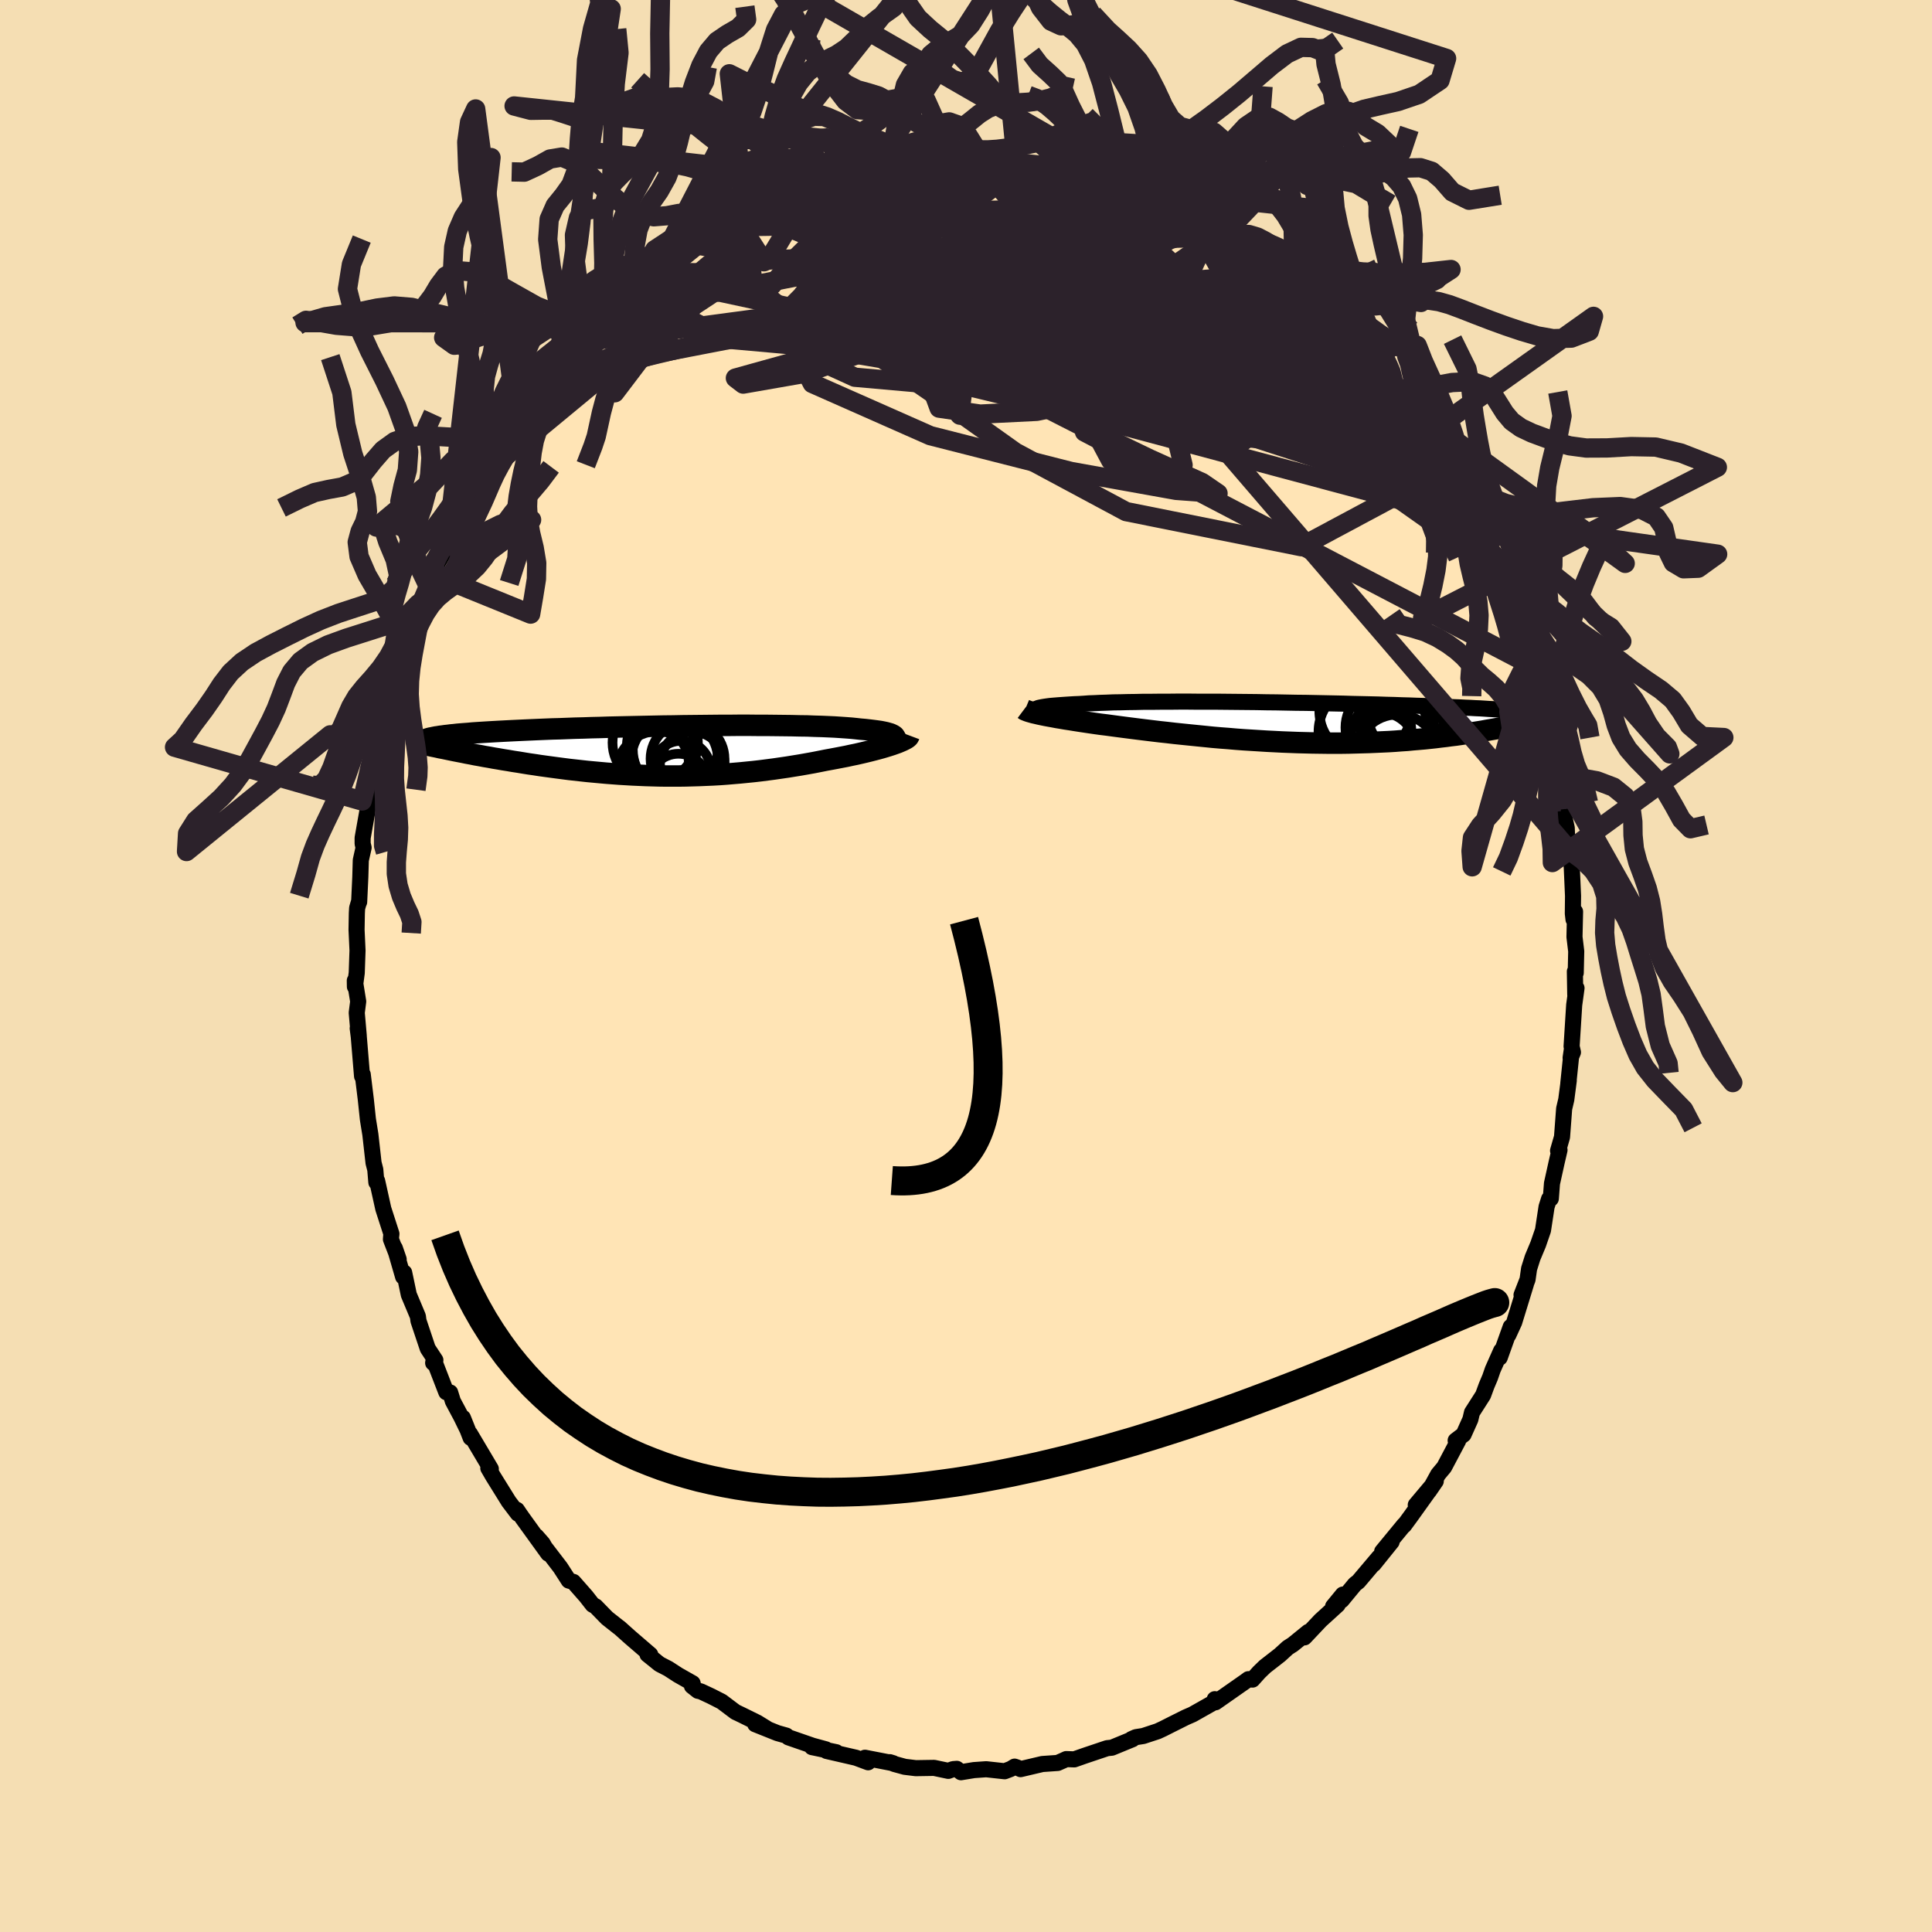 
  <svg viewBox="-100 -100 200 200" xmlns="http://www.w3.org/2000/svg" width="500" height="500" id="face-svg">
    <defs>
      <clipPath id="leftEyeClipPath">
        <polyline points="24.21,-1.27 24.23,-1.36 24.2,-1.45 24.14,-1.54 24.04,-1.62 23.9,-1.69 23.73,-1.77 23.52,-1.83 23.27,-1.9 22.99,-1.96 22.68,-2.02 22.33,-2.07 21.95,-2.12 21.54,-2.17 21.1,-2.22 20.63,-2.26 20.18,-2.31 19.69,-2.36 19.16,-2.4 18.58,-2.44 17.97,-2.48 17.31,-2.51 16.61,-2.54 15.88,-2.56 15.12,-2.59 14.32,-2.6 13.5,-2.62 12.64,-2.63 11.77,-2.64 10.87,-2.65 9.95,-2.65 9.01,-2.66 8.06,-2.66 7.1,-2.65 6.13,-2.65 5.15,-2.64 4.17,-2.63 3.18,-2.62 2.2,-2.61 1.22,-2.59 0.24,-2.58 -0.73,-2.56 -1.7,-2.54 -2.65,-2.52 -3.59,-2.5 -4.52,-2.48 -5.43,-2.46 -6.33,-2.43 -7.2,-2.41 -8.06,-2.38 -8.9,-2.36 -9.71,-2.33 -10.5,-2.3 -11.27,-2.28 -12.02,-2.25 -12.74,-2.22 -13.43,-2.19 -14.11,-2.16 -14.75,-2.13 -15.38,-2.1 -15.97,-2.07 -16.55,-2.04 -17.1,-2.01 -17.63,-1.98 -18.13,-1.95 -18.61,-1.92 -19.08,-1.89 -19.52,-1.86 -19.94,-1.82 -20.35,-1.79 -20.73,-1.76 -21.09,-1.73 -21.43,-1.69 -21.76,-1.66 -22.06,-1.62 -22.35,-1.59 -22.62,-1.55 -22.87,-1.52 -23.1,-1.48 -23.32,-1.45 -22.13,-0.18 -21.74,-0.1 -21.35,-0.02 -20.94,0.06 -20.52,0.14 -20.09,0.23 -19.65,0.31 -19.21,0.4 -18.75,0.48 -18.28,0.57 -17.8,0.65 -17.32,0.74 -16.83,0.82 -16.32,0.91 -15.81,0.99 -15.29,1.08 -14.76,1.16 -14.22,1.25 -13.66,1.34 -13.1,1.42 -12.52,1.51 -11.94,1.59 -11.35,1.67 -10.75,1.75 -10.14,1.83 -9.52,1.91 -8.89,1.98 -8.26,2.05 -7.62,2.12 -6.97,2.18 -6.32,2.24 -5.66,2.3 -5,2.35 -4.33,2.4 -3.66,2.44 -2.98,2.48 -2.3,2.51 -1.62,2.54 -0.93,2.56 -0.24,2.58 0.46,2.59 1.15,2.59 1.85,2.59 2.55,2.58 3.25,2.56 3.95,2.54 4.66,2.51 5.36,2.48 6.07,2.44 6.77,2.39 7.47,2.33 8.18,2.27 8.88,2.2 9.58,2.13 10.28,2.05 10.98,1.96 11.67,1.87 12.36,1.77 13.05,1.67 13.73,1.56 14.41,1.45 15.09,1.33 15.76,1.21 16.42,1.08 17.07,0.95 17.62,0.85 18.15,0.75 18.67,0.65 19.19,0.55 19.69,0.44 20.18,0.34 20.66,0.23 21.13,0.12 21.58,0.01 22.01,-0.1 22.43,-0.21 22.83,-0.32 23.2,-0.43 23.56,-0.54 23.9,-0.65" />
      </clipPath>
      <clipPath id="rightEyeClipPath">
        <polyline points="-26.91,-1.39 -26.84,-1.44 -26.74,-1.48 -26.61,-1.53 -26.43,-1.57 -26.23,-1.61 -25.99,-1.65 -25.72,-1.69 -25.41,-1.73 -25.07,-1.76 -24.7,-1.79 -24.3,-1.82 -23.87,-1.85 -23.41,-1.88 -22.92,-1.91 -22.41,-1.93 -21.93,-1.96 -21.41,-2 -20.84,-2.02 -20.23,-2.05 -19.58,-2.07 -18.88,-2.1 -18.15,-2.11 -17.38,-2.13 -16.57,-2.14 -15.73,-2.16 -14.87,-2.16 -13.97,-2.17 -13.05,-2.17 -12.1,-2.18 -11.14,-2.18 -10.16,-2.17 -9.16,-2.17 -8.15,-2.17 -7.14,-2.16 -6.11,-2.15 -5.08,-2.14 -4.05,-2.13 -3.02,-2.11 -2,-2.1 -0.97,-2.08 0.04,-2.06 1.04,-2.05 2.04,-2.03 3.02,-2.01 3.98,-1.99 4.93,-1.97 5.86,-1.94 6.77,-1.92 7.66,-1.9 8.52,-1.88 9.37,-1.85 10.19,-1.83 10.98,-1.8 11.75,-1.78 12.5,-1.75 13.22,-1.73 13.92,-1.7 14.59,-1.68 15.23,-1.65 15.85,-1.63 16.45,-1.6 17.02,-1.58 17.57,-1.55 18.1,-1.53 18.6,-1.5 19.09,-1.48 19.56,-1.45 20,-1.42 20.43,-1.4 20.84,-1.37 21.23,-1.34 21.6,-1.32 21.95,-1.29 22.28,-1.26 22.6,-1.24 22.9,-1.21 23.19,-1.18 23.45,-1.15 23.71,-1.13 22.75,0.23 22.41,0.3 22.07,0.37 21.71,0.44 21.34,0.51 20.96,0.59 20.57,0.66 20.16,0.73 19.75,0.8 19.33,0.88 18.89,0.95 18.45,1.02 17.99,1.09 17.52,1.15 17.05,1.22 16.56,1.29 16.05,1.35 15.54,1.42 15.01,1.48 14.46,1.55 13.9,1.61 13.33,1.67 12.75,1.72 12.15,1.77 11.54,1.83 10.92,1.87 10.28,1.92 9.63,1.96 8.97,1.99 8.3,2.02 7.61,2.05 6.91,2.07 6.2,2.09 5.48,2.11 4.75,2.12 4.02,2.12 3.27,2.12 2.51,2.11 1.75,2.1 0.97,2.08 0.2,2.06 -0.59,2.03 -1.38,2 -2.17,1.96 -2.97,1.92 -3.77,1.87 -4.58,1.82 -5.38,1.77 -6.19,1.71 -6.99,1.64 -7.79,1.58 -8.6,1.51 -9.39,1.43 -10.19,1.35 -10.98,1.27 -11.76,1.19 -12.54,1.11 -13.31,1.02 -14.06,0.94 -14.81,0.85 -15.55,0.76 -16.28,0.67 -16.99,0.58 -17.69,0.49 -18.38,0.4 -18.98,0.32 -19.57,0.24 -20.15,0.17 -20.72,0.09 -21.27,0.01 -21.81,-0.07 -22.34,-0.15 -22.85,-0.23 -23.34,-0.31 -23.81,-0.38 -24.27,-0.46 -24.7,-0.53 -25.12,-0.61 -25.51,-0.68 -25.89,-0.75" />
      </clipPath>
      <filter id="fuzzy">
        <feTurbulence id="turbulence" baseFrequency="0.05" numOctaves="3" type="noise" result="noise" />
        <feDisplacementMap in="SourceGraphic" in2="noise" scale="2" />
      </filter>
      <linearGradient id="rainbowGradient" x1="0%" y1="0%" x2="100%" y2="0%">
        <stop offset="0%" style="stop-color: rgb(233, 236, 239); stop-opacity: 1" />
        <stop offset="50%" style="stop-color: rgb(255, 20, 147); stop-opacity: 1" />
        <stop offset="100%" style="stop-color: rgb(255, 99, 71); stop-opacity: 1" />
      </linearGradient>
    </defs>
    <rect x="-100" y="-100" width="100%" height="100%" fill="rgb(245, 222, 179)" />
    <polyline id="faceContour" points="63.12,0.71 63.03,0.57 63.07,2.97 63.2,2.29 62.96,4.03 62.69,8.32 62.83,8.93 62.59,9.51 62.71,8.69 62.35,12.16 62.4,11.84 62.14,13.83 61.92,14.77 61.7,17.7 61.29,19.12 61.44,19.05 61.14,20.34 60.66,22.51 60.54,24.08 60.36,24.11 60.1,24.93 59.73,27.36 59.23,28.81 58.65,30.2 58.29,31.34 58.13,32.46 57.51,34.05 57.97,32.91 56.75,36.88 56.15,38.19 56.39,37.35 55.25,40.54 55.4,39.82 54.53,41.78 54.25,42.59 53.89,43.44 53.53,44.42 52.38,46.22 52.21,46.94 51.51,48.5 50.69,49.12 50.95,49.14 49.5,51.88 48.88,52.62 47.93,54.35 48.63,53.33 46.56,55.79 47.95,54.3 46.04,56.97 45.35,57.91 45.36,57.84 43.08,60.61 44.06,59.61 42.2,61.92 42.75,61.2 40.62,63.72 40.26,64 38.89,65.66 39.01,65.07 38,66.3 38.48,66.12 36.7,67.74 35.04,69.5 35.44,68.93 33.84,70.23 33.31,70.57 32.49,71.32 30.95,72.52 30.34,73.11 29.66,73.87 29.23,73.83 28.96,74.03 25.83,76.22 25.99,75.93 25.75,75.9 25.62,76.25 23.44,77.48 22.75,77.78 21.23,78.54 20.38,78.97 19.84,79.22 18.35,79.71 17.59,79.83 17.14,80.03 17.24,80.04 15.1,80.92 14.61,80.97 12.29,81.75 11.21,82.13 10.38,82.1 10.08,82.24 9.49,82.5 7.9,82.61 5.65,83.14 5.32,82.98 5.03,82.88 4.63,83.12 4,83.36 2.09,83.15 0.82,83.24 -0.52,83.46 -0.95,83.11 -1.34,83.14 -1.83,83.32 -3.3,83.01 -5.2,83.04 -6.34,82.9 -7.4,82.61 -7.89,82.42 -7.53,82.53 -10.46,81.96 -10.13,82.43 -11.39,81.96 -14.43,81.26 -13.43,81.39 -15.95,80.86 -14.51,81.09 -15.87,80.72 -18.38,79.85 -18.6,79.67 -19.52,79.41 -21.82,78.49 -20.55,78.98 -21.6,78.33 -23.22,77.53 -23.87,77.22 -25.29,76.15 -26.41,75.58 -27.46,75.09 -27.75,75.03 -28.37,74.54 -28.3,74.25 -29.82,73.39 -30.82,72.74 -31.73,72.27 -32.97,71.27 -32.68,71.29 -34.76,69.5 -35.89,68.49 -35.97,68.44 -37.16,67.5 -38.34,66.29 -38.65,66.12 -39.33,65.25 -40.64,63.76 -41.12,63.62 -41.99,62.27 -43.6,60.17 -43.82,59.78 -44.48,59.03 -43.25,60.83 -45.85,57.23 -46.18,56.76 -46.49,56.3 -46.39,56.69 -47.33,55.45 -48.97,52.81 -49.45,51.98 -49.19,52.06 -51.35,48.42 -51.28,48.84 -52.08,46.77 -51.5,48.22 -52.24,46.7 -53.12,45.05 -53.4,44.15 -53.8,44.12 -55.1,40.76 -55.16,41.09 -54.93,40.8 -55.72,39.6 -56.68,36.73 -56.74,36.27 -57.68,34.03 -58.16,31.74 -58.27,32.17 -59.13,29.2 -58.73,30.36 -59.53,28.29 -59.51,28 -59.48,27.73 -60.32,25.13 -60.96,22.24 -61.04,22.4 -61.15,21.08 -61.33,20.38 -61.66,17.44 -61.9,15.96 -61.92,15.82 -62.13,13.83 -62.45,11.22 -62.5,11.3 -62.52,11.41 -62.86,7.31 -62.97,6.45 -62.86,7.24 -63.07,4.84 -62.92,3.67 -63.27,1.51 -63.26,2.14 -63.07,0.71 -62.99,-1.61 -63.09,-3.75 -63.06,-5.46 -63.03,-6 -62.82,-6.71 -62.82,-6.63 -62.7,-9.21 -62.65,-10.95 -62.36,-12.25 -62.46,-12.67 -62.46,-13.26 -61.78,-17.1 -61.75,-17.07 -61.95,-16.93 -61.25,-19.63 -60.85,-22.13 -61.05,-21.58 -60.91,-22.35 -60.23,-25.03 -59.74,-26.65 -59.97,-25.67 -59.55,-28.36 -59.15,-29.59 -58.97,-29.94 -57.99,-32.93 -57.78,-33.29 -56.89,-35.75 -57.38,-34.99 -56.03,-38.09 -56.38,-37.73 -55.62,-39.22 -54.95,-40.78 -54.74,-41.64 -55.09,-41.01 -53.56,-43.67 -53.71,-43.42 -53.38,-44.76 -51.57,-48.28 -51.11,-48.95 -50.47,-50.05 -51.01,-49.65 -49.65,-51.44 -49.72,-51.07 -48.78,-52.56 -47.8,-54.1 -46.68,-56.16 -46.44,-56.24 -46.49,-56.46 -45.48,-57.85 -45.2,-58.64 -44.76,-59.01 -42.39,-61.66 -43.51,-60.58 -41.89,-62.39 -41.86,-62.41 -39.77,-64.8 -39.6,-64.62 -38.8,-66.04 -38.09,-66.58 -37.73,-66.82 -35.99,-68.49 -35.01,-69.09 -34.55,-69.98 -32.93,-71.25 -34.27,-69.83 -32.6,-71.16 -32.5,-71.27 -31.4,-72.21 -29.24,-73.59 -27.7,-74.73 -27.83,-74.64 -27.2,-75.2 -25.99,-76.02 -25.24,-76.51 -24.32,-76.99 -22.4,-78.06 -22.38,-77.76 -21.36,-78.43 -20.91,-78.82 -19.18,-79.52 -17.79,-80.06 -18.4,-79.84 -16.99,-79.99 -16.18,-80.76 -13.65,-81.44 -15.07,-80.74 -12.39,-81.83 -11.91,-81.88 -10.89,-82.16 -9.41,-82.61 -9.99,-82.34 -8.01,-82.67 -5.78,-82.77 -5.22,-83.12 -6.08,-83.02 -4.82,-82.94 -1.28,-83.26 -2.43,-83.04 -1.46,-83.07 1.23,-83.2 0.71,-83.45 1.61,-83.2 2.01,-83.3 3.78,-83.12 4.22,-83.08 5.93,-82.91 6.5,-82.79 8.13,-82.6 10.08,-82.29 8.71,-82.33 9.24,-82.57 10.94,-82.12 13.18,-81.66 12.82,-81.65 15.07,-80.66 14.3,-80.87 18.25,-79.86 17.94,-80.14 18.05,-79.74 20.58,-78.78 19.1,-79.49 21.48,-78.43 23.28,-77.44 23.52,-77.43 25.29,-76.23 25.66,-75.99 25.87,-75.73 27.26,-75.46 28.47,-74.26 28.64,-74.25 29.65,-73.83 29.79,-73.45 32.21,-71.68 32.4,-71.53 31.52,-72.26 34.08,-70.24 33.96,-70.27 35.74,-68.7 37.29,-66.92 36.13,-68.23 37.81,-66.47 38.37,-66.21 39.09,-65.66 40.03,-64.31 41.07,-63.32 42.7,-61.61 42.73,-61.36 42.14,-62.03 43.63,-60.01 43.56,-60.59 44.35,-58.93 45.11,-58.06 47.63,-54.74 48.18,-53.64 47.53,-54.66 48.98,-52.34 49.53,-51.29 50.65,-49.83 49.71,-51.45 50.87,-49.33 52.12,-46.94 52.52,-46.23 51.94,-47.29 53.35,-44.33 53.35,-44.03 54.19,-42.33 54.49,-41.52 55.07,-40.87 56.35,-37.4 56.29,-37.68 56.84,-35.98 57.15,-34.91 57.9,-33.16 57.25,-34.68 58.35,-31.21 58.51,-31.22 58.31,-31.95 59.06,-29.24 59.48,-27.97 60.25,-24.37 60.64,-22.7 60.2,-24.64 60.71,-22.22 61.21,-20.19 61.38,-18.62 61.6,-18.57 61.73,-16.22 61.57,-17.11 62.19,-14.29 62.26,-12.2 62.37,-11.01 62.54,-11.91 62.71,-10.21 62.84,-7.25 62.82,-5.43 62.89,-4.82 63.05,-5.63 62.99,-3.01 63.17,-1.52 63.12,0.71 63.03,0.57" fill="rgb(255, 228, 181)" stroke="black" stroke-width="1.667" stroke-linejoin="round" filter="url(#fuzzy)" />
    <g transform="translate(34.13 -25.19)">
      <polyline id="rightCountour" points="-26.91,-1.39 -26.84,-1.44 -26.74,-1.48 -26.61,-1.53 -26.43,-1.57 -26.23,-1.61 -25.99,-1.65 -25.72,-1.69 -25.41,-1.73 -25.07,-1.76 -24.7,-1.79 -24.3,-1.82 -23.87,-1.85 -23.41,-1.88 -22.92,-1.91 -22.41,-1.93 -21.93,-1.96 -21.41,-2 -20.84,-2.02 -20.23,-2.05 -19.58,-2.07 -18.88,-2.1 -18.15,-2.11 -17.38,-2.13 -16.57,-2.14 -15.73,-2.16 -14.87,-2.16 -13.97,-2.17 -13.05,-2.17 -12.1,-2.18 -11.14,-2.18 -10.16,-2.17 -9.16,-2.17 -8.15,-2.17 -7.14,-2.16 -6.11,-2.15 -5.08,-2.14 -4.05,-2.13 -3.02,-2.11 -2,-2.1 -0.97,-2.08 0.04,-2.06 1.04,-2.05 2.04,-2.03 3.02,-2.01 3.98,-1.99 4.93,-1.97 5.86,-1.94 6.77,-1.92 7.66,-1.9 8.52,-1.88 9.37,-1.85 10.19,-1.83 10.98,-1.8 11.75,-1.78 12.5,-1.75 13.22,-1.73 13.92,-1.7 14.59,-1.68 15.23,-1.65 15.85,-1.63 16.45,-1.6 17.02,-1.58 17.57,-1.55 18.1,-1.53 18.6,-1.5 19.09,-1.48 19.56,-1.45 20,-1.42 20.43,-1.4 20.84,-1.37 21.23,-1.34 21.6,-1.32 21.95,-1.29 22.28,-1.26 22.6,-1.24 22.9,-1.21 23.19,-1.18 23.45,-1.15 23.71,-1.13 22.75,0.23 22.41,0.3 22.07,0.37 21.71,0.44 21.34,0.51 20.96,0.59 20.57,0.66 20.16,0.73 19.75,0.8 19.33,0.88 18.89,0.95 18.45,1.02 17.99,1.09 17.52,1.15 17.05,1.22 16.56,1.29 16.05,1.35 15.54,1.42 15.01,1.48 14.46,1.55 13.9,1.61 13.33,1.67 12.75,1.72 12.15,1.77 11.54,1.83 10.92,1.87 10.28,1.92 9.63,1.96 8.97,1.99 8.3,2.02 7.61,2.05 6.91,2.07 6.2,2.09 5.48,2.11 4.75,2.12 4.02,2.12 3.27,2.12 2.51,2.11 1.75,2.1 0.97,2.08 0.2,2.06 -0.59,2.03 -1.38,2 -2.17,1.96 -2.97,1.92 -3.77,1.87 -4.58,1.82 -5.38,1.77 -6.19,1.71 -6.99,1.64 -7.79,1.58 -8.6,1.51 -9.39,1.43 -10.19,1.35 -10.98,1.27 -11.76,1.19 -12.54,1.11 -13.31,1.02 -14.06,0.94 -14.81,0.85 -15.55,0.76 -16.28,0.67 -16.99,0.58 -17.69,0.49 -18.38,0.4 -18.98,0.32 -19.57,0.24 -20.15,0.17 -20.72,0.09 -21.27,0.01 -21.81,-0.07 -22.34,-0.15 -22.85,-0.23 -23.34,-0.31 -23.81,-0.38 -24.27,-0.46 -24.7,-0.53 -25.12,-0.61 -25.51,-0.68 -25.89,-0.75" fill="white" stroke="white" stroke-width="0" stroke-linejoin="round" filter="url(#fuzzy)" />
    </g>
    <g transform="translate(-31.56 -22.26)">
      <polyline id="leftCountour" points="24.21,-1.27 24.23,-1.36 24.2,-1.45 24.14,-1.54 24.04,-1.62 23.9,-1.69 23.73,-1.77 23.52,-1.83 23.27,-1.9 22.99,-1.96 22.68,-2.02 22.33,-2.07 21.95,-2.12 21.54,-2.17 21.1,-2.22 20.63,-2.26 20.18,-2.31 19.69,-2.36 19.16,-2.4 18.58,-2.44 17.97,-2.48 17.31,-2.51 16.61,-2.54 15.88,-2.56 15.12,-2.59 14.32,-2.6 13.5,-2.62 12.64,-2.63 11.77,-2.64 10.87,-2.65 9.95,-2.65 9.01,-2.66 8.06,-2.66 7.1,-2.65 6.13,-2.65 5.15,-2.64 4.17,-2.63 3.18,-2.62 2.2,-2.61 1.22,-2.59 0.24,-2.58 -0.73,-2.56 -1.7,-2.54 -2.65,-2.52 -3.59,-2.5 -4.52,-2.48 -5.43,-2.46 -6.33,-2.43 -7.2,-2.41 -8.06,-2.38 -8.9,-2.36 -9.71,-2.33 -10.5,-2.3 -11.27,-2.28 -12.02,-2.25 -12.74,-2.22 -13.43,-2.19 -14.11,-2.16 -14.75,-2.13 -15.38,-2.1 -15.97,-2.07 -16.55,-2.04 -17.1,-2.01 -17.63,-1.98 -18.13,-1.95 -18.61,-1.92 -19.08,-1.89 -19.52,-1.86 -19.94,-1.82 -20.35,-1.79 -20.73,-1.76 -21.09,-1.73 -21.43,-1.69 -21.76,-1.66 -22.06,-1.62 -22.35,-1.59 -22.62,-1.55 -22.87,-1.52 -23.1,-1.48 -23.32,-1.45 -22.13,-0.18 -21.74,-0.1 -21.35,-0.02 -20.94,0.06 -20.52,0.14 -20.09,0.23 -19.65,0.31 -19.21,0.4 -18.75,0.48 -18.28,0.57 -17.8,0.65 -17.32,0.74 -16.83,0.82 -16.32,0.91 -15.81,0.99 -15.29,1.08 -14.76,1.16 -14.22,1.25 -13.66,1.34 -13.1,1.42 -12.52,1.51 -11.94,1.59 -11.35,1.67 -10.75,1.75 -10.14,1.83 -9.52,1.91 -8.89,1.98 -8.26,2.05 -7.62,2.12 -6.97,2.18 -6.32,2.24 -5.66,2.3 -5,2.35 -4.33,2.4 -3.66,2.44 -2.98,2.48 -2.3,2.51 -1.62,2.54 -0.93,2.56 -0.24,2.58 0.46,2.59 1.15,2.59 1.85,2.59 2.55,2.58 3.25,2.56 3.95,2.54 4.66,2.51 5.36,2.48 6.07,2.44 6.77,2.39 7.47,2.33 8.18,2.27 8.88,2.2 9.58,2.13 10.28,2.05 10.98,1.96 11.67,1.87 12.36,1.77 13.05,1.67 13.73,1.56 14.41,1.45 15.09,1.33 15.76,1.21 16.42,1.08 17.07,0.95 17.62,0.85 18.15,0.75 18.67,0.65 19.19,0.55 19.69,0.44 20.18,0.34 20.66,0.23 21.13,0.12 21.58,0.01 22.01,-0.1 22.43,-0.21 22.83,-0.32 23.2,-0.43 23.56,-0.54 23.9,-0.65" fill="white" stroke="white" stroke-width="0" stroke-linejoin="round" filter="url(#fuzzy)" />
    </g>
    <g transform="translate(34.13 -25.19)">
      <polyline id="rightUpper" points="-25.66,-0.84 -25.94,-0.9 -26.19,-0.96 -26.4,-1.01 -26.58,-1.07 -26.72,-1.13 -26.83,-1.18 -26.9,-1.24 -26.94,-1.29 -26.94,-1.34 -26.91,-1.39 -26.84,-1.44 -26.74,-1.48 -26.61,-1.53 -26.43,-1.57 -26.23,-1.61 -25.99,-1.65 -25.72,-1.69 -25.41,-1.73 -25.07,-1.76 -24.7,-1.79 -24.3,-1.82 -23.87,-1.85 -23.41,-1.88 -22.92,-1.91 -22.41,-1.93 -21.93,-1.96 -21.41,-2 -20.84,-2.02 -20.23,-2.05 -19.58,-2.07 -18.88,-2.1 -18.15,-2.11 -17.38,-2.13 -16.57,-2.14 -15.73,-2.16 -14.87,-2.16 -13.97,-2.17 -13.05,-2.17 -12.1,-2.18 -11.14,-2.18 -10.16,-2.17 -9.16,-2.17 -8.15,-2.17 -7.14,-2.16 -6.11,-2.15 -5.08,-2.14 -4.05,-2.13 -3.02,-2.11 -2,-2.1 -0.97,-2.08 0.04,-2.06 1.04,-2.05 2.04,-2.03 3.02,-2.01 3.98,-1.99 4.93,-1.97 5.86,-1.94 6.77,-1.92 7.66,-1.9 8.52,-1.88 9.37,-1.85 10.19,-1.83 10.98,-1.8 11.75,-1.78 12.5,-1.75 13.22,-1.73 13.92,-1.7 14.59,-1.68 15.23,-1.65 15.85,-1.63 16.45,-1.6 17.02,-1.58 17.57,-1.55 18.1,-1.53 18.6,-1.5 19.09,-1.48 19.56,-1.45 20,-1.42 20.43,-1.4 20.84,-1.37 21.23,-1.34 21.6,-1.32 21.95,-1.29 22.28,-1.26 22.6,-1.24 22.9,-1.21 23.19,-1.18 23.45,-1.15 23.71,-1.13 23.94,-1.1 24.17,-1.07 24.38,-1.04 24.57,-1.01 24.75,-0.98 24.92,-0.95 25.08,-0.92 25.23,-0.89 25.36,-0.86 25.48,-0.83" fill="none" stroke="black" stroke-width="1.667" stroke-linejoin="round" filter="url(#fuzzy)" />
      <polyline id="rightLower" points="-28.11,-1.38 -28.03,-1.32 -27.91,-1.27 -27.76,-1.21 -27.58,-1.15 -27.37,-1.09 -27.12,-1.02 -26.85,-0.96 -26.56,-0.89 -26.23,-0.82 -25.89,-0.75 -25.51,-0.68 -25.12,-0.61 -24.7,-0.53 -24.27,-0.46 -23.81,-0.38 -23.34,-0.31 -22.85,-0.23 -22.34,-0.15 -21.81,-0.07 -21.27,0.01 -20.72,0.09 -20.15,0.17 -19.57,0.24 -18.98,0.32 -18.38,0.4 -17.69,0.49 -16.99,0.58 -16.28,0.67 -15.55,0.76 -14.81,0.85 -14.06,0.94 -13.31,1.02 -12.54,1.11 -11.76,1.19 -10.98,1.27 -10.19,1.35 -9.39,1.43 -8.6,1.51 -7.79,1.58 -6.99,1.64 -6.19,1.71 -5.38,1.77 -4.58,1.82 -3.77,1.87 -2.97,1.92 -2.17,1.96 -1.38,2 -0.59,2.03 0.2,2.06 0.97,2.08 1.75,2.1 2.51,2.11 3.27,2.12 4.02,2.12 4.75,2.12 5.48,2.11 6.2,2.09 6.91,2.07 7.61,2.05 8.3,2.02 8.97,1.99 9.63,1.96 10.28,1.92 10.92,1.87 11.54,1.83 12.15,1.77 12.75,1.72 13.33,1.67 13.9,1.61 14.46,1.55 15.01,1.48 15.54,1.42 16.05,1.35 16.56,1.29 17.05,1.22 17.52,1.15 17.99,1.09 18.45,1.02 18.89,0.95 19.33,0.88 19.75,0.8 20.16,0.73 20.57,0.66 20.96,0.59 21.34,0.51 21.71,0.44 22.07,0.37 22.41,0.3 22.75,0.23 23.08,0.16 23.4,0.09 23.7,0.02 24,-0.05 24.29,-0.12 24.57,-0.19 24.84,-0.25 25.1,-0.32 25.35,-0.38 25.59,-0.44" fill="none" stroke="black" stroke-width="2.222" stroke-linejoin="round" filter="url(#fuzzy)" />
      <circle r="4.478" cx="10.125" cy="1.738" stroke="black" fill="none" stroke-width="1.0" filter="url(#fuzzy)" clip-path="url(#rightEyeClipPath)" /><circle r="4.104" cx="11.605" cy="-0.797" stroke="black" fill="none" stroke-width="1.0" filter="url(#fuzzy)" clip-path="url(#rightEyeClipPath)" /><circle r="4.292" cx="10.56" cy="3.448" stroke="black" fill="none" stroke-width="1.0" filter="url(#fuzzy)" clip-path="url(#rightEyeClipPath)" /><circle r="4.25" cx="9.4" cy="0.503" stroke="black" fill="none" stroke-width="1.0" filter="url(#fuzzy)" clip-path="url(#rightEyeClipPath)" /><circle r="3.784" cx="10.32" cy="-0.192" stroke="black" fill="none" stroke-width="1.0" filter="url(#fuzzy)" clip-path="url(#rightEyeClipPath)" /><circle r="4.748" cx="7.195" cy="-1.197" stroke="black" fill="none" stroke-width="1.0" filter="url(#fuzzy)" clip-path="url(#rightEyeClipPath)" /><circle r="3.72" cx="8.735" cy="2.643" stroke="black" fill="none" stroke-width="1.0" filter="url(#fuzzy)" clip-path="url(#rightEyeClipPath)" /><circle r="4.956" cx="11.395" cy="2.948" stroke="black" fill="none" stroke-width="1.0" filter="url(#fuzzy)" clip-path="url(#rightEyeClipPath)" /><circle r="4.808" cx="7.17" cy="0.933" stroke="black" fill="none" stroke-width="1.0" filter="url(#fuzzy)" clip-path="url(#rightEyeClipPath)" /><circle r="3.876" cx="11.44" cy="-0.267" stroke="black" fill="none" stroke-width="1.0" filter="url(#fuzzy)" clip-path="url(#rightEyeClipPath)" />
      </g>
    <g transform="translate(-31.56 -22.26)">
      <polyline id="leftUpper" points="21.77,-0.09 22.21,-0.23 22.6,-0.36 22.95,-0.49 23.25,-0.62 23.52,-0.74 23.74,-0.85 23.92,-0.96 24.06,-1.07 24.15,-1.17 24.21,-1.27 24.23,-1.36 24.2,-1.45 24.14,-1.54 24.04,-1.62 23.9,-1.69 23.73,-1.77 23.52,-1.83 23.27,-1.9 22.99,-1.96 22.68,-2.02 22.33,-2.07 21.95,-2.12 21.54,-2.17 21.1,-2.22 20.63,-2.26 20.18,-2.31 19.69,-2.36 19.16,-2.4 18.58,-2.44 17.97,-2.48 17.31,-2.51 16.61,-2.54 15.88,-2.56 15.12,-2.59 14.32,-2.6 13.5,-2.62 12.64,-2.63 11.77,-2.64 10.87,-2.65 9.95,-2.65 9.01,-2.66 8.06,-2.66 7.1,-2.65 6.13,-2.65 5.15,-2.64 4.17,-2.63 3.18,-2.62 2.2,-2.61 1.22,-2.59 0.24,-2.58 -0.73,-2.56 -1.7,-2.54 -2.65,-2.52 -3.59,-2.5 -4.52,-2.48 -5.43,-2.46 -6.33,-2.43 -7.2,-2.41 -8.06,-2.38 -8.9,-2.36 -9.71,-2.33 -10.5,-2.3 -11.27,-2.28 -12.02,-2.25 -12.74,-2.22 -13.43,-2.19 -14.11,-2.16 -14.75,-2.13 -15.38,-2.1 -15.97,-2.07 -16.55,-2.04 -17.1,-2.01 -17.63,-1.98 -18.13,-1.95 -18.61,-1.92 -19.08,-1.89 -19.52,-1.86 -19.94,-1.82 -20.35,-1.79 -20.73,-1.76 -21.09,-1.73 -21.43,-1.69 -21.76,-1.66 -22.06,-1.62 -22.35,-1.59 -22.62,-1.55 -22.87,-1.52 -23.1,-1.48 -23.32,-1.45 -23.52,-1.41 -23.7,-1.37 -23.87,-1.34 -24.03,-1.3 -24.16,-1.26 -24.29,-1.22 -24.4,-1.18 -24.5,-1.14 -24.58,-1.1 -24.65,-1.06" fill="none" stroke="black" stroke-width="2.222" stroke-linejoin="round" filter="url(#fuzzy)" />
      <polyline id="leftLower" points="25.68,-1.61 25.65,-1.53 25.59,-1.44 25.49,-1.35 25.35,-1.26 25.18,-1.17 24.98,-1.07 24.75,-0.97 24.49,-0.86 24.21,-0.76 23.9,-0.65 23.56,-0.54 23.2,-0.43 22.83,-0.32 22.43,-0.21 22.01,-0.1 21.58,0.01 21.13,0.12 20.66,0.23 20.18,0.34 19.69,0.44 19.19,0.55 18.67,0.65 18.15,0.75 17.62,0.85 17.07,0.95 16.42,1.08 15.76,1.21 15.09,1.33 14.41,1.45 13.73,1.56 13.05,1.67 12.36,1.77 11.67,1.87 10.98,1.96 10.28,2.05 9.58,2.13 8.88,2.2 8.18,2.27 7.47,2.33 6.77,2.39 6.07,2.44 5.36,2.48 4.66,2.51 3.95,2.54 3.25,2.56 2.55,2.58 1.85,2.59 1.15,2.59 0.46,2.59 -0.24,2.58 -0.93,2.56 -1.62,2.54 -2.3,2.51 -2.98,2.48 -3.66,2.44 -4.33,2.4 -5,2.35 -5.66,2.3 -6.32,2.24 -6.97,2.18 -7.62,2.12 -8.26,2.05 -8.89,1.98 -9.52,1.91 -10.14,1.83 -10.75,1.75 -11.35,1.67 -11.94,1.59 -12.52,1.51 -13.1,1.42 -13.66,1.34 -14.22,1.25 -14.76,1.16 -15.29,1.08 -15.81,0.99 -16.32,0.91 -16.83,0.82 -17.32,0.74 -17.8,0.65 -18.28,0.57 -18.75,0.48 -19.21,0.4 -19.65,0.31 -20.09,0.23 -20.52,0.14 -20.94,0.06 -21.35,-0.02 -21.74,-0.1 -22.13,-0.18 -22.51,-0.26 -22.88,-0.33 -23.23,-0.41 -23.58,-0.48 -23.91,-0.55 -24.24,-0.63 -24.56,-0.7 -24.86,-0.76 -25.16,-0.83 -25.44,-0.9" fill="none" stroke="black" stroke-width="2.222" stroke-linejoin="round" filter="url(#fuzzy)" />
      <circle r="4.418" cx="-0.613" cy="-0.861" stroke="black" fill="none" stroke-width="1.0" filter="url(#fuzzy)" clip-path="url(#leftEyeClipPath)" /><circle r="4.494" cx="1.392" cy="0.929" stroke="black" fill="none" stroke-width="1.0" filter="url(#fuzzy)" clip-path="url(#leftEyeClipPath)" /><circle r="3.046" cx="1.792" cy="3.334" stroke="black" fill="none" stroke-width="1.0" filter="url(#fuzzy)" clip-path="url(#leftEyeClipPath)" /><circle r="3.036" cx="2.092" cy="1.984" stroke="black" fill="none" stroke-width="1.0" filter="url(#fuzzy)" clip-path="url(#leftEyeClipPath)" /><circle r="3.342" cx="3.227" cy="1.359" stroke="black" fill="none" stroke-width="1.0" filter="url(#fuzzy)" clip-path="url(#leftEyeClipPath)" /><circle r="4.204" cx="-0.378" cy="2.164" stroke="black" fill="none" stroke-width="1.0" filter="url(#fuzzy)" clip-path="url(#leftEyeClipPath)" /><circle r="3.492" cx="-0.048" cy="-0.631" stroke="black" fill="none" stroke-width="1.0" filter="url(#fuzzy)" clip-path="url(#leftEyeClipPath)" /><circle r="3.826" cx="2.732" cy="0.809" stroke="black" fill="none" stroke-width="1.0" filter="url(#fuzzy)" clip-path="url(#leftEyeClipPath)" /><circle r="3.368" cx="-0.508" cy="1.144" stroke="black" fill="none" stroke-width="1.0" filter="url(#fuzzy)" clip-path="url(#leftEyeClipPath)" /><circle r="4.404" cx="1.472" cy="-0.131" stroke="black" fill="none" stroke-width="1.0" filter="url(#fuzzy)" clip-path="url(#leftEyeClipPath)" />
    </g>
    <g id="hairs">
      <polyline points="9.24,-82.57 -3.26,-80.63 -7.97,-79.36 -6.18,-79.31 -2.86,-78.98 -0.25,-77.73 1.03,-75.45 0.53,-72.15 -2.56,-68.14 -8.7,-64.21 -16.64,-61.36 -23.06,-60.24 -23.87,-60.86 -17.18,-62.72 -6.19,-65.15 0.2,-67.85 -5.36,-72.38 -1.28,-83.26" fill="none" stroke="rgb(44, 34, 43)" stroke-width="2" stroke-linejoin="round" filter="url(#fuzzy)" /><polyline points="-6.08,-83.02 -5.3,-82.2 -1.06,-81.81 1.94,-81.13 5.85,-79.79 11.64,-77.47 18.13,-74.2 23.23,-70.65 25.07,-67.79 23,-66.4 17.91,-66.55 11.84,-67.6 6.7,-68.74 3.17,-69.44 0.57,-69.74 -2.01,-70.04 -4.19,-70.6 -4.13,-71.31 -0.15,-71.63 7.35,-70.96 17.01,-68.43 31.62,-61.03 55.07,-40.87" fill="none" stroke="rgb(44, 34, 43)" stroke-width="2" stroke-linejoin="round" filter="url(#fuzzy)" /><polyline points="1.61,-83.2 33.71,-55.41 34.15,-54.54 23.44,-58.48 10.56,-60.03 -1.7,-60.08 -11.51,-60.95 -17.15,-63.52 -17.98,-67.16 -14.96,-70.63 -10.14,-72.93 -5.87,-73.64 -3.84,-72.93 -4.3,-71.38 -5.76,-69.63 -5.57,-68.24 -1.49,-67.42 6.65,-67.02 16.62,-66.36 25.53,-64.33 32.72,-59.94 39.51,-55.2 36.13,-68.23" fill="none" stroke="rgb(44, 34, 43)" stroke-width="2" stroke-linejoin="round" filter="url(#fuzzy)" /><polyline points="40.03,-64.31 47.71,-53 48.72,-51.54 46.64,-52.82 41.53,-54.85 33.98,-57.22 26.33,-59.29 20.9,-60.39 18.18,-60.42 17,-59.97 15.79,-59.94 13.67,-61.02 10.73,-63.3 7.72,-66.12 5.6,-68.44 5.17,-69.52 6.52,-69.55 8.66,-69.52 10.04,-70.14 10.6,-70.39 14.25,-68.05 25.76,-64.38 28.64,-74.25" fill="none" stroke="rgb(44, 34, 43)" stroke-width="2" stroke-linejoin="round" filter="url(#fuzzy)" /><polyline points="-32.5,-71.27 -29.89,-70.01 -21.83,-73.02 -17.86,-73.2 -15.2,-71.1 -10.79,-67.9 -4.08,-64.13 3.83,-60.03 11.79,-55.98 19.02,-52.5 24.44,-50.05 26.09,-48.92 21.75,-49.24 10.88,-51.19 -3.7,-54.9 -15.91,-60.3 -19.36,-66.98 -12.03,-74.33 -0.4,-80.8 0.71,-83.45" fill="none" stroke="rgb(44, 34, 43)" stroke-width="2" stroke-linejoin="round" filter="url(#fuzzy)" /><polyline points="49.71,-51.45 34.69,-43.41 16.57,-47.04 5.1,-53.19 -3.16,-59.08 -9.42,-63.39 -13.79,-66.09 -15.75,-67.74 -14.61,-68.63 -10.24,-68.54 -3.43,-67.04 4.26,-64.18 11.3,-60.69 16.76,-57.72 20.41,-56.25 22.17,-56.63 21.36,-58.6 16.85,-61.52 8.17,-64.69 -2.68,-67.5 -10.66,-69.57 -10.15,-71.03 -3.14,-73.25 -19.18,-79.52" fill="none" stroke="rgb(44, 34, 43)" stroke-width="2" stroke-linejoin="round" filter="url(#fuzzy)" /><polyline points="8.71,-82.33 23.85,-67.84 22.02,-59.52 15.98,-58.95 14.37,-60.23 17.43,-60.86 21.28,-61.43 22.17,-62.73 19.36,-64.12 15.37,-64.15 13.54,-62.33 14.55,-60.06 15.73,-59.71 15.98,-62.41 21.21,-67.37 25.29,-76.23" fill="none" stroke="rgb(44, 34, 43)" stroke-width="2" stroke-linejoin="round" filter="url(#fuzzy)" /><polyline points="-17.79,-80.06 22.58,-61.28 24.48,-62.68 17.27,-67.66 15.22,-68.61 19.87,-65.35 26.59,-61.22 30.52,-59.28 30.15,-60.26 27.5,-62.71 25.91,-64.64 27.17,-65.18 30.52,-64.73 34.57,-63.42 39.92,-59.72 47.59,-52.16 53.35,-44.33" fill="none" stroke="rgb(44, 34, 43)" stroke-width="2" stroke-linejoin="round" filter="url(#fuzzy)" /><polyline points="17.94,-80.14 -7.97,-72.83 0.05,-72.76 13.45,-71.24 22.37,-68.41 24.65,-66.07 21.62,-65.43 16.02,-66.55 10.23,-68.64 5.41,-70.58 1.79,-71.38 -0.58,-70.57 -1.39,-68.38 -0.22,-65.7 2.98,-63.73 7.64,-63.46 12.54,-65.19 16.1,-68.4 16.79,-72.03 13.56,-75.03 6.25,-76.89 -3.84,-77.73 -12.95,-78.19 -14.14,-79.37 0.71,-83.45" fill="none" stroke="rgb(44, 34, 43)" stroke-width="2" stroke-linejoin="round" filter="url(#fuzzy)" /><polyline points="9.24,-82.57 -3.55,-79.62 -5.56,-77.36 -6.43,-73.67 -3.87,-69.55 0.83,-66.09 4.89,-63.52 7.53,-61.36 9.82,-59.34 12.6,-57.87 15.37,-57.83 16.93,-59.75 16.68,-63.28 15.31,-67.22 14.18,-70.13 14.17,-71.05 14.96,-69.88 15.33,-67.4 14.43,-64.78 12.77,-62.97 11.65,-62.15 10.62,-61.84 6.31,-61.65 1.85,-61.78 37.29,-66.92" fill="none" stroke="rgb(44, 34, 43)" stroke-width="2" stroke-linejoin="round" filter="url(#fuzzy)" /><polyline points="4.22,-83.08 16.6,-77.15 24.78,-69.51 32.28,-62.22 34.72,-59.43 31.72,-60.88 25.93,-63.77 20.11,-65.64 15.74,-65.63 13.05,-64.27 11.63,-62.61 10.95,-61.57 10.62,-61.52 10.36,-62.36 9.91,-63.93 8.96,-66.22 7.42,-69.13 5.89,-71.78 5.35,-72.55 5.48,-70.9 6.4,-69.6 32.21,-71.68" fill="none" stroke="rgb(44, 34, 43)" stroke-width="2" stroke-linejoin="round" filter="url(#fuzzy)" /><polyline points="48.18,-53.64 3.88,-68.41 -12.15,-71.22 -16.81,-69.6 -14.13,-67.12 -5.16,-65.41 6.67,-64.85 16.95,-65.17 23.14,-65.54 25.62,-64.84 26.72,-62.28 28.65,-58.26 31.44,-54.75 32.15,-54.37 26.74,-57.93 15.61,-61.34 12.27,-55.28 58.35,-31.21" fill="none" stroke="rgb(44, 34, 43)" stroke-width="2" stroke-linejoin="round" filter="url(#fuzzy)" /><polyline points="5.93,-82.91 -17.96,-73.07 -16.53,-70.58 -4.85,-66.85 7.9,-62.02 16,-57.87 18.56,-55.67 17.49,-55.74 15.03,-57.65 12.9,-60.5 12.18,-63.35 13.16,-65.56 15.07,-66.97 16.37,-67.77 15.5,-68.2 11.74,-68.51 5.49,-68.91 -1.82,-69.55 -8.16,-70.37 -11.45,-71.14 -9.49,-72.23 2.1,-74.94 27.26,-75.46" fill="none" stroke="rgb(44, 34, 43)" stroke-width="2" stroke-linejoin="round" filter="url(#fuzzy)" /><polyline points="42.73,-61.36 13.22,-64.33 12.74,-66.07 10.3,-67.25 4.89,-65.77 -0.45,-62.58 -3.45,-59.57 -2.78,-57.75 1.46,-57.13 7.32,-57.42 12.01,-58.39 13.78,-59.7 13.22,-60.71 12.89,-60.64 15.37,-59.14 21.07,-56.77 27.49,-54.82 30.39,-54.58 26.55,-56.55 16.44,-60.1 5.44,-64.2 -0.5,-69.16 -22.4,-78.06" fill="none" stroke="rgb(44, 34, 43)" stroke-width="2" stroke-linejoin="round" filter="url(#fuzzy)" /><polyline points="20.58,-78.78 20.09,-77.46 16.76,-74.01 16.89,-68.8 20.49,-64.07 24.87,-61.22 27.41,-60.57 26.77,-61.57 23.37,-63.17 19.01,-64.51 15.73,-65.43 14.67,-66.22 15.84,-66.95 18.39,-67.28 20.82,-67.4 20.64,-68.81 13.87,-72.7 -13.65,-81.44" fill="none" stroke="rgb(44, 34, 43)" stroke-width="2" stroke-linejoin="round" filter="url(#fuzzy)" /><polyline points="18.25,-79.86 -14.68,-70.94 -14.34,-70.09 -7.49,-68.55 -4.12,-66.84 -3.7,-66.02 -3.1,-66.13 -0.8,-66.9 2.86,-68.08 6.9,-69.45 10.55,-70.7 13.23,-71.57 14.33,-71.83 13.36,-71.25 10.28,-69.62 5.94,-66.85 1.92,-63.23 -0.34,-59.55 -0.67,-57.07 -0.62,-57.02 -2.68,-59.86 -8.1,-64.74 -14.04,-69.39 -10.87,-71.71 23.52,-77.43" fill="none" stroke="rgb(44, 34, 43)" stroke-width="2" stroke-linejoin="round" filter="url(#fuzzy)" /><polyline points="-46.68,-56.16 -26.17,-69.68 -15.06,-71.83 -8.59,-68.58 -2.62,-64.34 3.74,-61.62 9.63,-60.91 14.43,-60.81 18.38,-59.39 21.49,-55.91 22.47,-51.86 19.91,-50.1 14.98,-52.32 12.62,-56.75 18.81,-58.26 35.97,-52.7 52.12,-46.94" fill="none" stroke="rgb(44, 34, 43)" stroke-width="2" stroke-linejoin="round" filter="url(#fuzzy)" /><polyline points="8.13,-82.6 21.68,-62.66 8.89,-64.5 1.24,-65.5 2.58,-64.98 7.7,-65.38 12.1,-66.9 14.28,-68.17 14.5,-68.06 13.53,-66.56 12.33,-64.4 12.11,-62.37 13.97,-60.86 18.24,-59.88 24.17,-59.34 30.23,-59.31 34.92,-60 37.35,-61.53 37.5,-63.73 35.91,-66.07 33.18,-68.02 29.53,-69.61 26.76,-70.77 40.03,-64.31" fill="none" stroke="rgb(44, 34, 43)" stroke-width="2" stroke-linejoin="round" filter="url(#fuzzy)" /><polyline points="25.87,-75.73 8.31,-77.37 6.86,-74.95 3.34,-70.42 1.56,-65.49 5.36,-61.65 12.93,-59.67 20.21,-59.26 24.62,-59.52 25.57,-59.93 23.37,-60.92 18.8,-63.24 13.68,-66.79 10.88,-70.15 12.25,-71.6 15.35,-71.09 12.86,-71.35 -0.19,-75.88 -6.08,-83.02" fill="none" stroke="rgb(44, 34, 43)" stroke-width="2" stroke-linejoin="round" filter="url(#fuzzy)" /><polyline points="40.03,-64.31 -5.19,-65.86 -20.54,-66.61 -27.62,-66.23 -29.09,-67.34 -27.19,-69.51 -24.47,-70.96 -22.06,-70.54 -19.41,-68.37 -15.7,-65.51 -10.98,-63.26 -6.1,-62.43 -1.72,-62.92 2.59,-63.78 7.74,-63.95 13.45,-63.07 16.85,-61.84 13.14,-61.52 -1.63,-62.83 -24.74,-64.9 -34.27,-69.83" fill="none" stroke="rgb(44, 34, 43)" stroke-width="2" stroke-linejoin="round" filter="url(#fuzzy)" /><polyline points="10.08,-82.29 32.91,-58.12 28.31,-55.59 13.39,-56.83 -0.05,-60.07 -5.26,-64.2 -2.23,-67.5 4.67,-69.05 10.2,-69.16 11.1,-68.78 7.26,-68.43 1.17,-67.92 -4.04,-66.81 -6.96,-65.36 -8.68,-64.81 -11.08,-66.62 -13.51,-70.72 -10.96,-74.49 4.17,-73.78 41.07,-63.32" fill="none" stroke="rgb(44, 34, 43)" stroke-width="2" stroke-linejoin="round" filter="url(#fuzzy)" /><polyline points="50.87,-49.33 7.61,-67.11 -3.78,-74.18 -10,-74.64 -14.58,-72.51 -16,-70.2 -13.22,-68.34 -6.31,-66.57 3.49,-64.47 14.06,-62.11 23.13,-60.04 29.25,-58.82 32.29,-58.59 33.25,-59.04 33.35,-59.76 33.12,-60.53 31.93,-61.44 28.32,-62.7 20.89,-64.28 9.38,-65.8 -4.81,-66.57 -19.26,-65.87 -32,-63.41 -41.35,-60.51 -43.51,-60.58" fill="none" stroke="rgb(44, 34, 43)" stroke-width="2" stroke-linejoin="round" filter="url(#fuzzy)" /><polyline points="37.81,-66.47 13.17,-73.75 3.25,-74.53 -4.42,-74.39 -8.72,-74.22 -8.7,-73.99 -5.2,-73.5 -0.21,-72.5 4.21,-70.88 6.84,-68.78 7.74,-66.58 8.05,-64.72 9.22,-63.4 12.09,-62.41 16.19,-61.43 19.96,-60.44 21.64,-59.88 20.61,-60.37 17.89,-61.92 15.16,-63.57 12.66,-64.11 8.25,-63.73 0.21,-65.2 -8.76,-71.19 -27.83,-74.64" fill="none" stroke="rgb(44, 34, 43)" stroke-width="2" stroke-linejoin="round" filter="url(#fuzzy)" /><polyline points="-6.08,-83.02 -13.3,-72.06 -2.52,-66.28 0.66,-62.94 -0.82,-61.76 0.7,-61.1 6.75,-60.05 13.89,-58.77 18.83,-57.44 21.47,-55.82 23.92,-54.02 27.34,-53.27 30.07,-55.43 29.16,-61.24 23.77,-68.53 15.86,-72.68 2.86,-70.28 -39.6,-64.62" fill="none" stroke="rgb(44, 34, 43)" stroke-width="2" stroke-linejoin="round" filter="url(#fuzzy)" /><polyline points="-32.5,-71.27 7.31,-62.7 18.09,-63.03 26.3,-62.44 31.58,-61.63 32.69,-61.56 31.16,-61.82 29.45,-61.76 28.89,-61.52 28.96,-62.08 27.94,-64.28 24.44,-68.01 18.59,-72.09 12.11,-75.1 7.66,-76.22 8.34,-74.62 18.74,-66.78 54.49,-41.52" fill="none" stroke="rgb(44, 34, 43)" stroke-width="2" stroke-linejoin="round" filter="url(#fuzzy)" /><polyline points="10.08,-82.29 18.25,-63.34 15.27,-56.09 12.38,-55.72 5.01,-59.57 -4.65,-64.93 -11.82,-70.01 -13.8,-74.03 -10.56,-76.74 -3.54,-78.1 5.29,-78.29 13.68,-77.72 19.4,-76.95 20.7,-76.28 15.92,-75.02 0.13,-71.03 -43.51,-60.58" fill="none" stroke="rgb(44, 34, 43)" stroke-width="2" stroke-linejoin="round" filter="url(#fuzzy)" /><polyline points="52.52,-46.23 2.98,-59.49 0.54,-60.71 12.27,-60.9 23.32,-62.08 30.14,-63.29 32.72,-63.88 31.56,-64.01 27.34,-64.26 21.35,-65.06 15.57,-66.12 12.08,-66.46 12.1,-65.09 15.29,-62.26 19.46,-59.91 21.8,-60.51 22.61,-63.75 30.13,-63.6 49.71,-51.45" fill="none" stroke="rgb(44, 34, 43)" stroke-width="2" stroke-linejoin="round" filter="url(#fuzzy)" /><polyline points="50.65,-49.83 5.77,-67.89 -5.76,-72.37 -3.13,-71.68 1.23,-70.61 2.64,-70.4 2.88,-70.41 4.89,-69.89 8.8,-69.15 11.94,-69.4 11.73,-71.58 8.37,-75.27 4.99,-78.73 4.85,-80.22 7.4,-79.26 4.39,-76.96 -25.24,-76.51" fill="none" stroke="rgb(44, 34, 43)" stroke-width="2" stroke-linejoin="round" filter="url(#fuzzy)" /><polyline points="47.63,-54.74 22.96,-70.77 16.06,-74.84 16.59,-73.6 21.57,-68.91 26.23,-63.16 26.98,-58.98 23.92,-57.99 20.04,-60.07 18.35,-63.54 19.87,-66.28 23.57,-66.76 27.6,-64.83 30.52,-61.63 32.28,-58.77 33.96,-58.68 23.28,-77.44" fill="none" stroke="rgb(44, 34, 43)" stroke-width="2" stroke-linejoin="round" filter="url(#fuzzy)" /><polyline points="-20.91,-78.82 21.2,-57.58 30.55,-55.7 28.76,-57.09 23.77,-59.04 21.86,-59.64 25.02,-58.2 30.61,-55.81 34.51,-54.35 34.43,-54.99 31.27,-57.46 28.06,-60.37 27.33,-62.19 29.02,-62.2 30.98,-60.71 32.71,-58.31 37.44,-56.27 36.13,-68.23" fill="none" stroke="rgb(44, 34, 43)" stroke-width="2" stroke-linejoin="round" filter="url(#fuzzy)" /><polyline points="75.27,16.75 74.29,14.86 72.71,13.24 71.33,11.81 70.31,10.52 69.56,9.2 68.93,7.75 68.34,6.2 67.8,4.65 67.33,3.18 66.98,1.79 66.69,0.46 66.44,-0.85 66.22,-2.16 66.11,-3.44 66.15,-4.7 66.26,-5.94 66.23,-7.21 65.81,-8.54 64.93,-9.87 63.85,-10.96 62.95,-11.62 62.26,-12.2 1.23,-83.2 -0.67,-83.46 -1.81,-84.06 -2.82,-84.47 -3.83,-84.56 -4.8,-84.44 -5.74,-84.26 -6.69,-84.15 -7.68,-84.17 -8.71,-84.3 -9.75,-84.49 -10.79,-84.68 -11.82,-84.85 -12.86,-84.99 -13.92,-85.14 -14.99,-85.31 -16.06,-85.48 -17.12,-85.59 -18.15,-85.63 -19.15,-85.65 -20.16,-85.7 -21.24,-85.78 -22.41,-85.86 -23.58,-85.9 -24.76,-86.05" fill="none" stroke="rgb(44, 34, 43)" stroke-width="2" stroke-linejoin="round" filter="url(#fuzzy)" /><polyline points="-2.43,-83.04 -2.66,-83.01 -3.81,-82.89 -4.83,-82.74 -5.71,-82.5 -6.58,-82.18 -7.5,-81.8 -8.45,-81.39 -9.37,-80.92 -10.27,-80.38 -11.15,-79.78 -12,-79.11 -12.83,-78.35 -13.64,-77.52 -14.42,-76.64 -15.18,-75.78 -15.92,-74.98 -16.65,-74.25 -17.36,-73.55 -18.07,-72.82 -18.77,-72.04 -19.44,-71.24 -20.06,-70.5 -20.72,-69.85 -21.91,-69.38 -24.5,-92.36 -22.48,-91.34 -21.19,-90.83 -20.15,-90.36 -19.04,-89.72 -17.85,-89.08 -16.66,-88.6 -15.51,-88.26 -14.38,-87.9 -13.26,-87.41 -12.15,-86.84 -11.06,-86.31 -9.98,-85.86 -8.9,-85.44 -7.81,-84.96 -6.77,-84.41 -5.86,-83.87 -5.01,-83.47 -3.76,-83.28 -1.28,-83.26 -1.28,-83.26 -4.12,-89.6 -5.37,-89.65 -6.21,-89.61 -7.1,-89.81 -8.1,-89.63 -9.13,-89.07 -10.17,-88.58 -11.26,-88.65 -12.45,-89.55 -13.8,-91.3 -15.31,-93.82 -16.96,-96.88 -18.71,-100.08 -20.56,-102.82 -22.4,-104.4 -24.16,-104.85 18.21,-80.44 17.95,-80.69 17.1,-80.91 15.98,-81.19 14.84,-81.5 13.73,-81.8 12.67,-82.06 11.65,-82.29 10.71,-82.48 9.83,-82.62 8.98,-82.74 8.13,-82.84 7.22,-82.95 6.25,-83.05 5.26,-83.15 4.26,-83.25 3.3,-83.31 2.4,-83.34 1.55,-83.33 0.73,-83.29 -0.1,-83.23 -0.96,-83.17 -1.82,-83.13 -2.79,-83.1 -4.82,-82.94 -6.08,-83.02 -5.86,-83.06 -6.56,-82.98 -7.62,-82.85 -8.7,-82.69 -9.71,-82.52 -10.66,-82.34 -11.59,-82.14 -12.54,-81.93 -13.49,-81.71 -14.45,-81.48 -15.4,-81.27 -16.34,-81.06 -17.26,-80.87 -18.16,-80.68 -19.06,-80.47 -19.96,-80.22 -20.88,-79.93 -21.77,-79.64 -22.61,-79.37 -23.46,-79.06 -24.78,-78.45" fill="none" stroke="rgb(44, 34, 43)" stroke-width="2" stroke-linejoin="round" filter="url(#fuzzy)" /><polyline points="13.82,-88.01 13.23,-87.42 12,-87.02 10.89,-86.69 10,-86.33 9.19,-85.92 8.31,-85.54 7.34,-85.24 6.3,-85.02 5.24,-84.83 4.2,-84.67 3.23,-84.55 2.32,-84.49 1.47,-84.49 0.64,-84.55 -0.2,-84.57 -1.08,-84.44 -2.01,-84.1 -3.08,-83.62 -4.49,-83.23 -6.08,-83.02" fill="none" stroke="rgb(44, 34, 43)" stroke-width="2" stroke-linejoin="round" filter="url(#fuzzy)" /><polyline points="-5.22,-83.12 -6.28,-83.24 -7.68,-83.51 -8.89,-83.64 -9.91,-83.55 -10.85,-83.35 -11.79,-83.15 -12.77,-83.04 -13.77,-83.02 -14.79,-83.07 -15.82,-83.17 -16.86,-83.31 -17.89,-83.5 -18.9,-83.69 -19.9,-83.79 -20.89,-83.72 -21.85,-83.49 -22.8,-83.2 -23.74,-82.95 -24.74,-82.77 -25.94,-82.65 -27.34,-82.87 -20.92,-72.9 -20.65,-73.02 -20.11,-73.64 -19.48,-74.67 -18.81,-75.79 -18.13,-76.76 -17.42,-77.49 -16.66,-78.06 -15.85,-78.57 -15,-79.11 -14.14,-79.7 -13.28,-80.31 -12.4,-80.89 -11.53,-81.41 -10.66,-81.84 -9.81,-82.17 -8.88,-82.42 -7.63,-82.62 -5.78,-82.77" fill="none" stroke="rgb(44, 34, 43)" stroke-width="2" stroke-linejoin="round" filter="url(#fuzzy)" /><polyline points="-33.99,-91.69 -33.6,-91.34 -32.31,-90.21 -30.83,-89.33 -29.39,-88.8 -28.02,-88.54 -26.75,-88.4 -25.53,-88.22 -24.33,-87.9 -23.11,-87.44 -21.91,-86.96 -20.75,-86.59 -19.67,-86.48 -18.65,-86.67 -17.68,-87.11 -16.73,-87.63 -15.74,-87.97 -14.69,-87.94 -13.57,-87.46 -12.41,-86.6 -11.26,-85.5 -10.15,-84.36 -9.03,-83.44 -7.68,-82.94 -5.78,-82.77 -8.01,-82.67 -6.9,-88.55 -6.27,-91.21 -5.56,-92.44 -4.63,-93.12 -3.56,-93.14 -2.47,-92.55 -1.42,-91.79 -0.42,-91.47 0.54,-91.93 1.47,-93.18 2.43,-94.92 3.47,-96.81 4.64,-98.7 5.94,-100.67 7.39,-102.78 8.98,-104.67 10.8,-105.77 13.17,-107.54" fill="none" stroke="rgb(44, 34, 43)" stroke-width="2" stroke-linejoin="round" filter="url(#fuzzy)" /><polyline points="12.58,-77.96 10.86,-78.59 9.77,-79.09 9.08,-79.44 8.44,-79.65 7.68,-79.8 6.8,-79.98 5.83,-80.24 4.85,-80.59 3.9,-80.99 2.99,-81.4 2.13,-81.76 1.3,-82.06 0.48,-82.28 -0.37,-82.44 -1.27,-82.53 -2.21,-82.53 -3.17,-82.45 -4.11,-82.28 -5,-82.06 -5.83,-81.91 -6.78,-81.99 -8.15,-82.28 -9.99,-82.34 -9.99,-82.34 -10.09,-82.43 -10.84,-82.39 -11.79,-82.3 -12.78,-82.14 -13.75,-81.92 -14.71,-81.66 -15.66,-81.39 -16.6,-81.13 -17.51,-80.89 -18.42,-80.66 -19.32,-80.41 -20.22,-80.13 -21.12,-79.8 -22.02,-79.43 -22.92,-79.01 -23.84,-78.56 -24.77,-78.09 -25.71,-77.63 -26.63,-77.19 -27.5,-76.79 -28.35,-76.41 -29.26,-75.99 -30.45,-75.31 -32.23,-74.14 -9.99,-82.34 -8.28,-83.87 -7.08,-86.06 -6.28,-88.49 -5.54,-90.89 -4.66,-92.91 -3.65,-94.35 -2.58,-95.23 -1.52,-95.79 -0.49,-96.41 0.49,-97.44 1.46,-98.97 2.43,-100.78 3.48,-102.45 4.65,-103.77 5.97,-105.14 7.4,-107.39 8.69,-110.71 -9.41,-82.61 -10.71,-82.55 -11.99,-83.51 -13.3,-84.9 -14.47,-85.72 -15.46,-85.62 -16.34,-84.89 -17.19,-84.03 -18.1,-83.5 -19.13,-83.52 -20.3,-84.11 -21.61,-85.16 -23.01,-86.43 -24.44,-87.69 -25.85,-88.74 -27.23,-89.46 -28.56,-89.85 -29.84,-89.97 -31.05,-89.91 -32.15,-89.7 -33.14,-89.31 -34.17,-88.73 -35.67,-88.13 -38.45,-88.43" fill="none" stroke="rgb(44, 34, 43)" stroke-width="2" stroke-linejoin="round" filter="url(#fuzzy)" /><polyline points="-9.41,-82.61 -9.14,-82.8 -8.12,-83.67 -7.06,-84.54 -6.12,-85.07 -5.23,-85.32 -4.29,-85.46 -3.31,-85.6 -2.32,-85.83 -1.35,-86.22 -0.41,-86.79 0.5,-87.49 1.38,-88.2 2.28,-88.77 3.22,-89.13 4.23,-89.29 5.31,-89.35 6.46,-89.42 7.63,-89.58 8.74,-89.85 9.6,-90.21 10.01,-90.77 10.3,-92.07" fill="none" stroke="rgb(44, 34, 43)" stroke-width="2" stroke-linejoin="round" filter="url(#fuzzy)" /><polyline points="-11.91,-81.88 -10.82,-81.27 -9.77,-79.82 -8.69,-78.13 -7.59,-76.68 -6.55,-75.8 -5.62,-75.58 -4.78,-75.84 -3.95,-76.27 -3.1,-76.56 -2.23,-76.46 -1.37,-75.88 -0.55,-74.89 0.21,-73.66 0.91,-72.39 1.58,-71.29 2.26,-70.46 3.03,-69.96 3.9,-69.78 5.01,-70.02 1.87,-77.53 1.43,-77.48 0.9,-78.11 0.22,-78.69 -0.6,-79 -1.49,-79.12 -2.42,-79.2 -3.36,-79.35 -4.29,-79.61 -5.19,-79.98 -6.1,-80.4 -7.05,-80.78 -8.05,-81.07 -9.05,-81.27 -9.99,-81.44 -10.88,-81.64 -11.74,-81.82 -12.39,-81.83 -15.07,-80.74 -15.36,-83.42 -16.64,-85.21 -17.91,-86.16 -18.96,-86.42 -19.8,-85.9 -20.51,-84.8 -21.21,-83.53 -21.98,-82.45 -22.87,-81.77 -23.9,-81.53 -25.05,-81.65 -26.29,-81.98 -27.55,-82.37 -28.81,-82.73 -30.06,-82.99 -31.35,-83.16 -32.73,-83.27 -34.25,-83.35 -35.86,-83.42 -37.41,-83.49 -38.67,-83.52 -39.39,-83.6 -38.98,-84.34 -13.65,-81.44 -13.84,-81.29 -13.05,-81.57 -12.09,-81.9 -11.15,-82.16 -10.24,-82.38 -9.3,-82.56 -8.33,-82.73 -7.36,-82.9 -6.43,-83.07 -5.54,-83.22 -4.65,-83.36 -3.71,-83.48 -2.72,-83.6 -1.75,-83.71 -0.65,-83.81 1.24,-83.97 -46.78,-89.03 -45.06,-88.58 -43.79,-88.6 -42.8,-88.6 -41.74,-88.27 -40.52,-87.87 -39.2,-87.77 -37.87,-88.11 -36.59,-88.77 -35.35,-89.48 -34.1,-89.92 -32.78,-89.9 -31.36,-89.38 -29.82,-88.43 -28.21,-87.22 -26.6,-85.93 -25.08,-84.75 -23.67,-83.75 -22.36,-82.91 -21.09,-82.17 -19.88,-81.51 -18.84,-81.06 -18.06,-80.85 -16.99,-79.99" fill="none" stroke="rgb(44, 34, 43)" stroke-width="2" stroke-linejoin="round" filter="url(#fuzzy)" /><polyline points="-1.68,-96.02 -2.31,-95.17 -3.12,-93.86 -4.16,-92.46 -5.16,-91.2 -6.08,-90.16 -6.98,-89.25 -7.93,-88.4 -8.91,-87.6 -9.89,-86.89 -10.84,-86.27 -11.76,-85.66 -12.66,-84.94 -13.52,-84.02 -14.35,-82.99 -15.21,-82.05 -16.19,-81.34 -17.3,-80.76 -18.4,-79.84 56.19,-46.38 56.8,-44.88 57.32,-43.56 57.76,-42.11 58.12,-40.6 58.38,-39.15 58.58,-37.8 58.74,-36.57 58.88,-35.44 59,-34.37 59.13,-33.33 59.27,-32.25 59.44,-31.09 59.65,-29.81 59.92,-28.43 60.22,-26.99 60.54,-25.58 60.88,-24.25 61.23,-23.01 61.57,-21.8 61.82,-20.56 61.91,-19.29 61.84,-18.11 61.73,-17.2 61.57,-17.11" fill="none" stroke="rgb(44, 34, 43)" stroke-width="2" stroke-linejoin="round" filter="url(#fuzzy)" /><polyline points="-19.18,-79.52 -20.41,-78.8 -21.19,-77.98 -21.87,-77.17 -22.58,-76.35 -23.34,-75.5 -24.13,-74.67 -24.94,-73.92 -25.75,-73.25 -26.58,-72.61 -27.41,-71.91 -28.25,-71.12 -29.08,-70.25 -29.85,-69.32 -30.54,-68.4 -31.13,-67.55 -31.65,-66.76 -32.14,-66 -32.68,-65.23 -33.3,-64.42 -34.02,-63.56 -34.75,-62.65 -35.38,-61.68 -35.86,-60.6 -36.36,-59.34 -22.38,-77.76 -21.55,-78.51 -20.61,-78.98 -19.65,-79.38 -18.75,-79.73 -17.91,-80.06 -17.05,-80.39 -16.16,-80.73 -15.24,-81.06 -14.3,-81.39 -13.36,-81.7 -12.42,-82.01 -11.48,-82.29 -10.54,-82.54 -9.58,-82.76 -8.6,-82.95 -7.61,-83.14 -6.66,-83.32 -5.77,-83.48 -4.88,-83.62 -3.84,-83.74 -2.68,-83.84 -2.45,-83.78" fill="none" stroke="rgb(44, 34, 43)" stroke-width="2" stroke-linejoin="round" filter="url(#fuzzy)" /><polyline points="-24.32,-76.99 -25.53,-77.61 -26.67,-77.97 -27.67,-78 -28.67,-77.99 -29.75,-77.9 -30.95,-77.67 -32.32,-77.56 -33.88,-77.91 -35.59,-78.89 -37.35,-80.36 -39.02,-81.95 -40.52,-83.19 -41.84,-83.74 -43.06,-83.54 -44.31,-82.84 -45.73,-82.18 -47.03,-82.21" fill="none" stroke="rgb(44, 34, 43)" stroke-width="2" stroke-linejoin="round" filter="url(#fuzzy)" /><polyline points="-10.38,-107.15 -11.62,-104.24 -12.47,-103.02 -13.38,-102.05 -14.33,-100.7 -15.26,-99.01 -16.15,-97.15 -17.01,-95.3 -17.83,-93.55 -18.6,-91.83 -19.27,-90 -19.85,-87.97 -20.36,-85.81 -20.89,-83.76 -21.48,-82.05 -22.15,-80.74 -22.85,-79.67 -23.58,-78.66 -24.37,-77.64 -25.23,-76.73 -25.99,-76.02" fill="none" stroke="rgb(44, 34, 43)" stroke-width="2" stroke-linejoin="round" filter="url(#fuzzy)" /><polyline points="-49.04,-64.66 -47.51,-66.19 -46.61,-66.76 -45.56,-67.08 -44.38,-67.4 -43.21,-67.82 -42.13,-68.36 -41.16,-68.99 -40.24,-69.68 -39.32,-70.37 -38.39,-71.03 -37.45,-71.61 -36.52,-72.07 -35.64,-72.4 -34.8,-72.65 -33.99,-72.91 -33.16,-73.3 -32.27,-73.87 -31.27,-74.59 -30.2,-75.33 -29.17,-76.02 -28.33,-76.69 -27.59,-77.21 -25.99,-76.02 -27.2,-75.2 -27.69,-74.81 -28.39,-74.33 -29.43,-73.7 -30.61,-73.08 -31.74,-72.57 -32.71,-72.2 -33.51,-71.94 -34.21,-71.74 -34.92,-71.54 -35.73,-71.28 -36.68,-70.89 -37.73,-70.36 -38.78,-69.77 -39.75,-69.32 -40.67,-69.22" fill="none" stroke="rgb(44, 34, 43)" stroke-width="2" stroke-linejoin="round" filter="url(#fuzzy)" /><polyline points="-27.2,-75.2 -26.23,-76.08 -25.6,-77.83 -25.23,-80.5 -24.89,-83.12 -24.35,-84.86 -23.52,-85.53 -22.49,-85.56 -21.43,-85.57 -20.46,-86.02 -19.63,-87.03 -18.88,-88.45 -18.13,-89.99 -17.33,-91.39 -16.43,-92.5 -15.45,-93.28 -14.42,-93.83 -13.38,-94.34 -12.36,-95.02 -11.36,-95.98 -10.29,-97.12 -9,-98.16 -7.48,-99.24 -6.36,-101.29 -27.2,-75.2 -27.73,-74.87 -28.47,-74.32 -29.51,-73.63 -30.67,-72.98 -31.75,-72.44 -32.68,-72.02 -33.47,-71.65 -34.18,-71.27 -34.89,-70.81 -35.65,-70.27 -36.48,-69.68 -37.39,-69.07 -38.35,-68.51 -39.35,-68 -40.37,-67.53 -41.4,-67.05 -42.43,-66.51 -43.42,-65.91 -44.38,-65.28 -45.28,-64.68 -46.2,-64.07 -47.25,-63.31 -48.14,-62.46" fill="none" stroke="rgb(44, 34, 43)" stroke-width="2" stroke-linejoin="round" filter="url(#fuzzy)" /><polyline points="44.07,-36.37 44.77,-35.36 46.14,-35.01 47.55,-34.58 48.79,-34 49.87,-33.34 50.78,-32.68 51.53,-32.01 52.14,-31.34 52.72,-30.67 53.36,-30.04 54.11,-29.42 54.9,-28.71 55.64,-27.83 56.29,-26.75 56.88,-25.53 57.51,-24.31 58.27,-23.22 59.15,-22.24 60,-21.27 60.69,-20.18 61.18,-19.01 61.52,-17.82 61.73,-16.22" fill="none" stroke="rgb(44, 34, 43)" stroke-width="2" stroke-linejoin="round" filter="url(#fuzzy)" /><polyline points="-27.7,-74.73 -29.29,-73.65 -30.73,-72.72 -31.85,-72.04 -32.7,-71.53 -33.39,-71.12 -34.03,-70.74 -34.72,-70.29 -35.48,-69.75 -36.29,-69.11 -37.13,-68.38 -37.97,-67.62 -38.81,-66.86 -39.66,-66.12 -40.52,-65.41 -41.41,-64.7 -42.3,-64.01 -43.17,-63.32 -44.03,-62.63 -44.87,-61.92 -45.7,-61.18 -46.51,-60.39 -47.24,-59.58 -47.81,-58.78 -48.09,-58.24 -27.7,-74.73 -27.65,-75.24 -27.46,-76.85 -27.16,-78.92 -26.69,-80.91 -26.06,-82.52 -25.3,-83.74 -24.49,-84.75 -23.67,-85.74 -22.89,-86.92 -22.17,-88.41 -21.54,-90.28 -20.96,-92.49 -20.38,-94.82 -19.71,-96.92 -18.88,-98.5 -17.88,-99.45 -16.75,-99.93 -15.58,-100.36 -14.45,-101.17 -13.47,-102.72 -12.86,-105.21 -13.18,-108.66 -32.5,-71.27 -31.96,-68.92 -32.37,-68.49 -32.79,-68.15 -33.2,-67.45 -33.65,-66.4 -34.17,-65.22 -34.77,-64.09 -35.4,-63.06 -35.98,-62.07 -36.5,-61.04 -36.97,-59.89 -37.38,-58.64 -37.74,-57.29 -38.03,-55.96 -38.28,-54.82 -38.62,-53.8 -39.36,-51.89" fill="none" stroke="rgb(44, 34, 43)" stroke-width="2" stroke-linejoin="round" filter="url(#fuzzy)" /><polyline points="-32.6,-71.16 -33.65,-71.06 -34.26,-71.18 -34.96,-70.93 -35.9,-70.58 -37.01,-70.25 -38.13,-69.87 -39.15,-69.35 -40.07,-68.71 -40.98,-68.04 -41.95,-67.44 -43.03,-66.95 -44.17,-66.57 -45.34,-66.23 -46.51,-65.91 -47.73,-65.62 -49.01,-65.4 -50.27,-65.16 -51.35,-64.79 -52.18,-64.34 -52.97,-64.26 -54.07,-65.05 -34.27,-69.83 -33.83,-70.22 -34.25,-69.71 -34.95,-68.85 -35.76,-67.92 -36.59,-67.03 -37.41,-66.22 -38.2,-65.46 -38.98,-64.7 -39.74,-63.9 -40.5,-63.06 -41.23,-62.19 -41.94,-61.31 -42.61,-60.44 -43.27,-59.55 -43.91,-58.65 -44.51,-57.73 -45.03,-56.84 -45.45,-56.04 -45.7,-55.43 -45.78,-55.08 -35.99,-68.49 -39.01,-70.48 -40.04,-70.07 -40.42,-68.7 -41.09,-67.65 -42.43,-67.51 -44.45,-68.31 -46.85,-69.66 -49.24,-71.02 -51.28,-71.87 -52.81,-71.99 -53.86,-71.42 -54.6,-70.43 -55.25,-69.34 -55.99,-68.36 -56.96,-67.59 -58.21,-67 -59.72,-66.57 -61.45,-66.28 -63.3,-66.18 -65.18,-66.33 -66.94,-66.64 -68.32,-66.84 -69.21,-66.29" fill="none" stroke="rgb(44, 34, 43)" stroke-width="2" stroke-linejoin="round" filter="url(#fuzzy)" /><polyline points="61.6,-18.57 62.79,-17.4 64.18,-16.53 64.78,-15.29 64.8,-13.91 64.7,-12.58 64.79,-11.3 65.18,-10.03 65.84,-8.76 66.66,-7.51 67.51,-6.29 68.26,-5.08 68.86,-3.83 69.32,-2.52 69.74,-1.16 70.17,0.2 70.59,1.55 70.92,2.93 71.13,4.45 71.36,6.23 71.87,8.25 72.68,10.08 72.78,11.06" fill="none" stroke="rgb(44, 34, 43)" stroke-width="2" stroke-linejoin="round" filter="url(#fuzzy)" /><polyline points="-38.09,-66.58 -38.84,-66 -39.72,-65.45 -41.03,-65.34 -42.95,-66.03 -45.24,-67.31 -47.41,-68.49 -49.08,-68.95 -50.21,-68.59 -51.12,-67.83 -52.21,-67.28 -53.69,-67.28 -55.48,-67.71 -57.37,-68.18 -59.19,-68.33 -60.96,-68.11 -62.78,-67.73 -64.61,-67.45 -66.32,-67.21 -68.42,-66.6 -38.09,-66.58 -38.27,-65.05 -38.72,-63.79 -39.56,-63.03 -40.47,-62.34 -41.23,-61.49 -41.81,-60.47 -42.3,-59.38 -42.79,-58.32 -43.31,-57.33 -43.85,-56.43 -44.35,-55.54 -44.81,-54.62 -45.21,-53.59 -45.56,-52.44 -45.87,-51.17 -46.14,-49.87 -46.36,-48.6 -46.5,-47.43 -46.53,-46.32 -46.47,-45.18 -46.39,-43.87 -46.5,-42.14 -47.29,-39.65" fill="none" stroke="rgb(44, 34, 43)" stroke-width="2" stroke-linejoin="round" filter="url(#fuzzy)" /><polyline points="-38.09,-66.58 -37.37,-67.22 -36.4,-68.16 -35.56,-69.13 -34.95,-70.15 -34.59,-71.36 -34.42,-72.84 -34.26,-74.53 -33.95,-76.21 -33.38,-77.69 -32.61,-78.98 -31.75,-80.21 -30.96,-81.62 -30.31,-83.32 -29.77,-85.29 -29.27,-87.39 -28.73,-89.49 -28.12,-91.46 -27.44,-93.23 -26.67,-94.69 -25.78,-95.74 -24.72,-96.46 -23.59,-97.11 -22.71,-97.98 -22.89,-99.31" fill="none" stroke="rgb(44, 34, 43)" stroke-width="2" stroke-linejoin="round" filter="url(#fuzzy)" /><polyline points="-38.8,-66.04 -38.31,-66.85 -37.83,-68.19 -37.54,-70.26 -37.49,-72.77 -37.56,-75.23 -37.58,-77.29 -37.45,-78.89 -37.09,-80.11 -36.46,-81.11 -35.57,-82.02 -34.53,-82.96 -33.5,-84.08 -32.64,-85.49 -32.06,-87.33 -31.77,-89.74 -31.67,-92.83 -31.7,-96.54 -31.63,-100.14" fill="none" stroke="rgb(44, 34, 43)" stroke-width="2" stroke-linejoin="round" filter="url(#fuzzy)" /><polyline points="-39.6,-64.62 -39.64,-66.98 -40.03,-69.8 -40.44,-72.93 -40.53,-75.67 -40.12,-77.46 -39.31,-78.23 -38.36,-78.39 -37.52,-78.55 -36.96,-79.28 -36.69,-80.97 -36.61,-83.74 -36.53,-87.4 -36.31,-91.33 -35.92,-94.53 -36.16,-96.99" fill="none" stroke="rgb(44, 34, 43)" stroke-width="2" stroke-linejoin="round" filter="url(#fuzzy)" /><polyline points="-39.6,-64.62 -39.99,-63.74 -40.15,-61.74 -40.37,-60.01 -40.9,-58.93 -41.65,-58.27 -42.48,-57.7 -43.24,-57.07 -43.87,-56.32 -44.35,-55.43 -44.68,-54.39 -44.91,-53.18 -45.07,-51.82 -45.21,-50.39 -45.34,-48.95 -45.39,-47.56 -45.32,-46.19 -45.06,-44.78 -44.7,-43.29 -44.44,-41.73 -44.47,-40.06 -44.77,-38.18 -45.07,-36.43 -53.6,-39.9 -52.66,-41.59 -52.19,-42.93 -51.67,-44.36 -51.06,-45.75 -50.48,-46.99 -49.98,-48.05 -49.56,-49.02 -49.16,-49.95 -48.72,-50.9 -48.2,-51.87 -47.62,-52.86 -47.04,-53.86 -46.48,-54.84 -45.99,-55.82 -45.53,-56.79 -45.07,-57.75 -44.55,-58.71 -43.96,-59.64 -43.33,-60.52 -42.68,-61.34 -42,-62.15 -41.15,-63.14 -39.77,-64.8 -39.77,-64.8 -41.28,-68.14 -41.15,-69.59 -40.82,-71.07 -40.47,-72.83 -40.14,-74.81 -39.87,-76.95 -39.68,-79.08 -39.54,-80.99 -39.41,-82.7 -39.35,-84.55 -39.39,-87 -39.46,-90.21 -39.28,-93.78 -38.66,-97.02 -37.9,-99.68 -38.32,-102.79" fill="none" stroke="rgb(44, 34, 43)" stroke-width="2" stroke-linejoin="round" filter="url(#fuzzy)" /><polyline points="-41.89,-62.39 -41.68,-63.58 -41.6,-65.79 -41.24,-67.4 -40.49,-68.24 -39.54,-68.75 -38.57,-69.34 -37.73,-70.2 -37.07,-71.36 -36.6,-72.76 -36.28,-74.26 -35.99,-75.73 -35.62,-77.11 -35.11,-78.42 -34.45,-79.73 -33.69,-81.12 -32.9,-82.58 -32.11,-84.02 -31.34,-85.32 -30.55,-86.45 -29.71,-87.5 -28.82,-88.65 -27.89,-90.01 -27.05,-91.58 -26.78,-93.07" fill="none" stroke="rgb(44, 34, 43)" stroke-width="2" stroke-linejoin="round" filter="url(#fuzzy)" /><polyline points="-43.51,-60.58 -42.49,-62.07 -41.88,-63.63 -41.83,-65.99 -42.3,-69.07 -42.93,-72.34 -43.3,-75.21 -43.15,-77.31 -42.53,-78.72 -41.67,-79.78 -40.89,-80.88 -40.38,-82.24 -40.13,-83.85 -40.02,-85.61 -39.86,-87.51 -39.51,-89.68 -38.9,-92.38 -37.99,-95.76 -36.73,-99.08 -42.39,-61.66 -42.65,-61.45 -42.09,-61.94 -41.22,-62.6 -40.27,-63.24 -39.33,-63.84 -38.45,-64.43 -37.6,-65.05 -36.77,-65.72 -35.93,-66.42 -35.1,-67.1 -34.32,-67.73 -33.62,-68.29 -33.01,-68.76 -32.43,-69.16 -31.76,-69.52 -30.89,-69.89 -29.72,-70.36 -28.23,-71.01 -26.6,-71.76 -32.89,-71.8 -33.69,-71.14 -34.06,-70.81 -34.59,-70.3 -35.31,-69.6 -36.13,-68.8 -36.97,-67.98 -37.79,-67.16 -38.57,-66.37 -39.32,-65.57 -40.07,-64.75 -40.84,-63.88 -41.59,-62.99 -42.3,-62.12 -42.95,-61.3 -43.62,-60.46 -44.42,-59.49 -45.2,-58.64" fill="none" stroke="rgb(44, 34, 43)" stroke-width="2" stroke-linejoin="round" filter="url(#fuzzy)" /><polyline points="-59.09,-39.54 -58.28,-40.88 -57.66,-41.94 -57.08,-42.74 -56.48,-43.47 -55.82,-44.3 -55.09,-45.27 -54.29,-46.34 -53.48,-47.47 -52.73,-48.57 -52.08,-49.6 -51.53,-50.56 -51.02,-51.46 -50.5,-52.36 -49.92,-53.3 -49.26,-54.29 -48.56,-55.3 -47.86,-56.23 -47.18,-56.95 -46.49,-57.47 -45.77,-57.96 -45.2,-58.64 -61.04,-45.44 -59.2,-46.7 -58,-47.57 -56.77,-48.54 -55.58,-49.63 -54.59,-50.68 -53.8,-51.58 -53.1,-52.31 -52.39,-52.89 -51.56,-53.42 -50.61,-53.96 -49.54,-54.57 -48.45,-55.21 -47.45,-55.82 -46.69,-56.37 -46.16,-56.95 -45.48,-57.85 -46.49,-56.46 -48.48,-58.42 -48.88,-57.56 -49.39,-56.24 -50.36,-55.29 -51.66,-54.83 -53.12,-54.73 -54.65,-54.82 -56.2,-54.9 -57.73,-54.78 -59.14,-54.3 -60.36,-53.42 -61.37,-52.26 -62.3,-51.07 -63.31,-50.13 -64.57,-49.59 -66,-49.33 -67.44,-49.01 -68.97,-48.35 -70.86,-47.42" fill="none" stroke="rgb(44, 34, 43)" stroke-width="2" stroke-linejoin="round" filter="url(#fuzzy)" /><polyline points="-30.07,-65.64 -30.95,-65.35 -31.44,-65.3 -32.08,-65.08 -32.9,-64.71 -33.84,-64.29 -34.84,-63.88 -35.82,-63.47 -36.77,-63.06 -37.7,-62.63 -38.63,-62.15 -39.54,-61.62 -40.4,-61 -41.19,-60.3 -41.91,-59.53 -42.59,-58.72 -43.27,-57.87 -43.97,-57.05 -44.71,-56.36 -45.48,-55.9 -46.44,-56.24 -50.76,-88.72 -51.39,-87.36 -51.68,-85.3 -51.58,-82.5 -51.13,-79.18 -50.41,-75.62 -49.62,-72.19 -49.02,-69.19 -48.73,-66.74 -48.78,-64.84 -49.06,-63.37 -49.43,-62.18 -49.74,-61.05 -49.88,-59.73 -49.89,-58.07 -50.04,-56.2 -50.44,-54.26 -49.72,-51.07 -36.46,-62.04 -37.36,-61.55 -38.27,-61.02 -39.15,-60.3 -39.95,-59.55 -40.73,-58.88 -41.54,-58.31 -42.38,-57.77 -43.16,-57.18 -43.85,-56.5 -44.46,-55.81 -45.07,-55.17 -45.78,-54.59 -46.6,-53.99 -47.5,-53.21 -48.4,-52.27 -49.21,-51.5 -49.65,-51.44" fill="none" stroke="rgb(44, 34, 43)" stroke-width="2" stroke-linejoin="round" filter="url(#fuzzy)" /><polyline points="61.21,-20.19 63.12,-19.56 65.32,-19.17 67.03,-18.52 68.23,-17.55 68.85,-16.31 69.03,-14.93 69.05,-13.52 69.19,-12.12 69.55,-10.74 70.06,-9.37 70.53,-8.02 70.87,-6.69 71.08,-5.36 71.24,-4.02 71.43,-2.64 71.76,-1.23 72.31,0.19 73.12,1.62 74.13,3.09 75.17,4.73 76.13,6.67 77.13,8.86 78.41,10.88 79.38,12.07 61.21,-20.19 61.16,-22.07 61.85,-23.58 62.33,-24.86 62.27,-26.21 61.93,-27.75 61.67,-29.42 61.64,-31.07 61.85,-32.6 62.21,-34 62.61,-35.32 63.01,-36.62 63.44,-37.99 64.01,-39.55 64.75,-41.33 65.54,-43.05 65.9,-43.74" fill="none" stroke="rgb(44, 34, 43)" stroke-width="2" stroke-linejoin="round" filter="url(#fuzzy)" /><polyline points="-53.71,-43.42 -53.32,-45.48 -53.06,-47.82 -52.91,-49.7 -52.65,-50.97 -52.19,-51.82 -51.64,-52.6 -51.14,-53.57 -50.78,-54.85 -50.62,-56.46 -50.66,-58.33 -50.92,-60.42 -51.36,-62.71 -51.93,-65.16 -52.49,-67.69 -52.93,-70.18 -53.13,-72.45 -53.03,-74.43 -52.66,-76.08 -52.04,-77.51 -51.21,-78.79 -50.25,-80.04 -49.46,-81.48 -49.17,-83.69 -53.71,-43.42 -56.3,-44.68 -59.38,-45.82 -60.35,-45.44 -59.86,-43.91 -59.09,-42.06 -58.74,-40.43 -59.06,-39.19 -60,-38.31 -61.43,-37.66 -63.15,-37.1 -64.98,-36.5 -66.78,-35.8 -68.53,-35 -70.24,-34.15 -71.92,-33.3 -73.53,-32.43 -74.96,-31.47 -76.13,-30.39 -77.06,-29.18 -77.89,-27.89 -78.83,-26.54 -79.96,-25.04 -81.09,-23.42 -81.93,-22.65 -62.51,-17.08 -61.97,-19.37 -61.62,-20.92 -61.35,-22.07 -61.06,-23.18 -60.76,-24.31 -60.45,-25.46 -60.13,-26.61 -59.81,-27.78 -59.46,-28.99 -59.08,-30.25 -58.65,-31.53 -58.21,-32.8 -57.76,-34.04 -57.32,-35.21 -56.89,-36.32 -56.46,-37.38 -56.02,-38.43 -55.56,-39.5 -55.09,-40.63 -54.74,-41.64" fill="none" stroke="rgb(44, 34, 43)" stroke-width="2" stroke-linejoin="round" filter="url(#fuzzy)" /><polyline points="-54.95,-40.78 -55.49,-39.39 -55.92,-38.27 -56.24,-37.19 -56.51,-36.07 -56.75,-34.88 -56.99,-33.61 -57.24,-32.28 -57.46,-30.9 -57.6,-29.52 -57.64,-28.14 -57.55,-26.79 -57.38,-25.47 -57.18,-24.17 -56.97,-22.87 -56.8,-21.62 -56.72,-20.55 -56.75,-19.66 -56.94,-18.25" fill="none" stroke="rgb(44, 34, 43)" stroke-width="2" stroke-linejoin="round" filter="url(#fuzzy)" /><polyline points="-62.55,-75.25 -63.62,-72.64 -64.03,-70.08 -63.24,-66.96 -61.74,-63.66 -60.19,-60.59 -58.92,-57.88 -58.05,-55.45 -57.69,-53.25 -57.83,-51.34 -58.28,-49.68 -58.61,-48.09 -58.4,-46.35 -57.68,-44.47 -56.99,-42.83 -56.74,-41.57 -55.62,-39.22" fill="none" stroke="rgb(44, 34, 43)" stroke-width="2" stroke-linejoin="round" filter="url(#fuzzy)" /><polyline points="-46.06,-59.76 -46.41,-58.79 -46.85,-57.93 -47.3,-57.12 -47.81,-56.2 -48.4,-55.15 -49.02,-54.06 -49.63,-53 -50.17,-52.04 -50.66,-51.13 -51.12,-50.22 -51.58,-49.22 -52.07,-48.08 -52.61,-46.8 -53.17,-45.46 -53.74,-44.19 -54.29,-43.09 -54.77,-42.19 -55.12,-41.41 -55.31,-40.52 -55.62,-39.22 -55.62,-39.22 -55.61,-40.74 -55.26,-41.52 -54.8,-42.25 -54.31,-43.19 -53.82,-44.35 -53.29,-45.66 -52.74,-46.99 -52.19,-48.24 -51.67,-49.36 -51.19,-50.39 -50.73,-51.38 -50.3,-52.43 -49.88,-53.57 -49.47,-54.8 -49.06,-56.06 -48.65,-57.28 -48.23,-58.39 -47.79,-59.42 -47.3,-60.41 -46.76,-61.42 -46.15,-62.48 -45.55,-63.55 -45.07,-64.61 -44.35,-66.06" fill="none" stroke="rgb(44, 34, 43)" stroke-width="2" stroke-linejoin="round" filter="url(#fuzzy)" /><polyline points="-56.38,-37.73 -56.77,-37.43 -57.45,-36.58 -58.07,-35.61 -58.59,-34.49 -59.12,-33.26 -59.78,-32.03 -60.57,-30.88 -61.44,-29.83 -62.31,-28.86 -63.07,-27.91 -63.68,-26.87 -64.19,-25.71 -64.71,-24.53 -65.33,-23.77 -65.81,-23.93 -80.69,-11.85 -80.58,-13.72 -79.74,-15.05 -78.44,-16.21 -77.09,-17.44 -75.9,-18.74 -74.92,-20.07 -74.12,-21.42 -73.39,-22.76 -72.68,-24.07 -72,-25.37 -71.4,-26.67 -70.9,-27.98 -70.42,-29.27 -69.8,-30.48 -68.9,-31.55 -67.64,-32.46 -66.03,-33.25 -64.16,-33.93 -62.18,-34.56 -60.3,-35.16 -58.74,-35.82 -57.59,-36.57 -56.79,-37.4 -56.38,-37.73 -44.97,-46.19 -45.58,-46.4 -46.31,-46.22 -47.17,-46.03 -48.2,-45.71 -49.32,-45.15 -50.37,-44.32 -51.22,-43.31 -51.83,-42.24 -52.28,-41.23 -52.73,-40.36 -53.29,-39.65 -54,-39.04 -54.77,-38.4 -55.48,-37.64 -56.2,-36.69 -57.38,-34.99 -57.38,-34.99 -57.37,-34.83 -57.8,-33.85 -58.42,-32.64 -59.15,-31.42 -59.99,-30.3 -60.92,-29.29 -61.82,-28.35 -62.59,-27.39 -63.21,-26.36 -63.74,-25.26 -64.24,-24.14 -64.73,-23.01 -65.19,-21.81 -65.64,-20.54 -66.19,-19.36 -66.87,-18.67 -67.62,-18.71" fill="none" stroke="rgb(44, 34, 43)" stroke-width="2" stroke-linejoin="round" filter="url(#fuzzy)" /><polyline points="-57.78,-33.29 -58.04,-32.23 -58.4,-30.82 -58.77,-29.49 -59.08,-28.26 -59.3,-27.08 -59.43,-25.9 -59.47,-24.69 -59.44,-23.46 -59.41,-22.21 -59.43,-20.99 -59.55,-19.78 -59.74,-18.59 -59.92,-17.42 -59.97,-16.24 -59.88,-14.95 -59.71,-13.4 -59.57,-12.09" fill="none" stroke="rgb(44, 34, 43)" stroke-width="2" stroke-linejoin="round" filter="url(#fuzzy)" /><polyline points="-69.02,-7.28 -68.33,-9.53 -67.86,-11.21 -67.37,-12.53 -66.84,-13.73 -66.28,-14.92 -65.7,-16.12 -65.13,-17.33 -64.6,-18.53 -64.12,-19.74 -63.69,-20.95 -63.3,-22.14 -62.93,-23.33 -62.57,-24.5 -62.21,-25.66 -61.81,-26.79 -61.32,-27.87 -60.67,-28.91 -59.85,-29.94 -58.98,-31.06 -58.24,-32.32 -57.78,-33.29 -57.99,-32.93 -58.99,-34.56 -59.4,-36.12 -59.29,-37.36 -58.99,-38.49 -58.66,-39.6 -58.36,-40.72 -58.13,-41.84 -57.9,-42.92 -57.61,-43.95 -57.21,-44.97 -56.74,-46.11 -56.26,-47.46 -55.83,-49.07 -55.52,-50.84 -55.39,-52.61 -55.54,-54.24 -55.82,-55.74 -55.17,-57.16" fill="none" stroke="rgb(44, 34, 43)" stroke-width="2" stroke-linejoin="round" filter="url(#fuzzy)" /><polyline points="-57.43,-3.41 -57.36,-4.56 -57.63,-5.38 -58.03,-6.21 -58.45,-7.21 -58.79,-8.35 -58.97,-9.55 -58.97,-10.74 -58.88,-11.92 -58.77,-13.1 -58.73,-14.31 -58.8,-15.55 -58.94,-16.83 -59.08,-18.11 -59.17,-19.38 -59.16,-20.62 -59.1,-21.85 -59.05,-23.08 -59.05,-24.33 -59.08,-25.57 -59.03,-26.78 -58.82,-27.95 -58.44,-29.13 -58.01,-30.51 -57.99,-32.93" fill="none" stroke="rgb(44, 34, 43)" stroke-width="2" stroke-linejoin="round" filter="url(#fuzzy)" /><polyline points="-65.81,-63.03 -64.61,-59.37 -64.2,-56.04 -63.48,-53.05 -62.65,-50.52 -62.08,-48.52 -61.96,-47.06 -62.25,-45.96 -62.72,-44.99 -63.02,-43.87 -62.83,-42.39 -62,-40.47 -60.7,-38.24 -59.5,-36.05 -59.02,-34.22 -59.28,-32.61 -58.97,-29.94 -58.97,-29.94 -58.13,-31.99 -57.51,-33.35 -56.97,-34.48 -56.48,-35.51 -55.97,-36.48 -55.38,-37.36 -54.7,-38.12 -53.92,-38.77 -53.1,-39.36 -52.25,-39.93 -51.43,-40.58 -50.62,-41.35 -49.87,-42.27 -49.17,-43.31 -48.54,-44.38 -47.96,-45.38 -47.43,-46.23 -46.9,-46.94 -46.35,-47.57 -45.73,-48.26 -44.98,-49.11 -44.04,-50.22 -42.95,-51.67" fill="none" stroke="rgb(44, 34, 43)" stroke-width="2" stroke-linejoin="round" filter="url(#fuzzy)" /><polyline points="-59.15,-29.59 -59.24,-28.11 -59.37,-26.84 -59.59,-25.76 -59.86,-24.66 -60.12,-23.52 -60.3,-22.36 -60.38,-21.17 -60.35,-19.93 -60.27,-18.65 -60.2,-17.39 -60.18,-16.16 -60.23,-14.92 -60.29,-13.62 -60.29,-12.46 -60.1,-11.81" fill="none" stroke="rgb(44, 34, 43)" stroke-width="2" stroke-linejoin="round" filter="url(#fuzzy)" /><polyline points="58.51,-31.22 57.49,-30.36 56.47,-28.32 56.2,-26.31 56.45,-24.65 56.81,-23.34 57.01,-22.2 57,-21.07 56.76,-19.84 56.29,-18.52 55.52,-17.18 54.44,-15.84 53.26,-14.55 52.43,-13.28 52.28,-11.91 52.4,-10.27 58.35,-31.21 57.81,-33.16 57.59,-34.11 57.52,-35.16 57.57,-36.47 57.63,-37.95 57.54,-39.45 57.25,-40.89 56.81,-42.25 56.33,-43.56 55.88,-44.83 55.47,-46.08 55.08,-47.27 54.69,-48.41 54.28,-49.54 53.9,-50.69 53.57,-51.88 53.29,-53.1 53.05,-54.34 52.83,-55.62 52.61,-56.95 52.42,-58.35 52.25,-59.87 51.86,-61.81 50.37,-64.84" fill="none" stroke="rgb(44, 34, 43)" stroke-width="2" stroke-linejoin="round" filter="url(#fuzzy)" /><polyline points="58.35,-31.21 58.3,-31.11 58.35,-30.43 58.4,-29.08 58.45,-27.39 58.55,-25.71 58.69,-24.25 58.8,-22.97 58.8,-21.75 58.66,-20.49 58.41,-19.2 58.12,-17.94 57.86,-16.75 57.59,-15.59 57.23,-14.34 56.75,-12.88 56.15,-11.23 55.46,-9.79" fill="none" stroke="rgb(44, 34, 43)" stroke-width="2" stroke-linejoin="round" filter="url(#fuzzy)" /><polyline points="57.25,-34.68 58.84,-35.06 59.35,-36.18 59.87,-37.78 60.41,-39.6 60.75,-41.45 60.77,-43.19 60.51,-44.79 60.19,-46.34 60.01,-47.95 60.11,-49.71 60.43,-51.57 60.87,-53.36 61.34,-55.07 61.7,-56.94 61.26,-59.42" fill="none" stroke="rgb(44, 34, 43)" stroke-width="2" stroke-linejoin="round" filter="url(#fuzzy)" /><polyline points="65.18,-18.12 64.84,-18.04 64.2,-18.72 63.59,-19.69 63.1,-20.85 62.74,-22.08 62.47,-23.29 62.18,-24.48 61.78,-25.72 61.23,-27.06 60.57,-28.47 59.88,-29.79 59.23,-30.89 58.68,-31.77 58.24,-32.58 57.89,-33.35 57.9,-33.16 57.15,-34.91 57.88,-34.16 58.75,-33.79 59.57,-33.26 60.46,-32.63 61.62,-31.93 63.05,-31.11 64.5,-30.1 65.69,-28.91 66.48,-27.6 66.94,-26.25 67.31,-24.91 67.8,-23.63 68.53,-22.44 69.49,-21.34 70.54,-20.28 71.56,-19.2 72.48,-17.97 73.29,-16.58 74.07,-15.16 75,-14.21 76.66,-14.6" fill="none" stroke="rgb(44, 34, 43)" stroke-width="2" stroke-linejoin="round" filter="url(#fuzzy)" /><polyline points="56.84,-35.98 57.17,-34.93 57.43,-34.06 57.66,-33.24 57.9,-32.39 58.16,-31.47 58.46,-30.41 58.76,-29.16 59.06,-27.77 59.33,-26.31 59.57,-24.89 59.78,-23.57 59.95,-22.31 60.1,-21.08 60.19,-19.86 60.22,-18.65 60.22,-17.48 60.23,-16.33 60.32,-15.11 60.5,-13.72 60.68,-12.14 60.7,-10.71 78.45,-23.65 76.21,-23.76 74.88,-24.91 74.04,-26.32 73.16,-27.54 71.94,-28.57 70.43,-29.59 68.86,-30.71 67.36,-31.87 65.95,-32.93 64.67,-33.82 63.58,-34.58 62.68,-35.28 61.9,-35.95 61.13,-36.6 60.27,-37.24 59.25,-37.84 57.92,-38.35 56.37,-38.96 55.07,-40.87" fill="none" stroke="rgb(44, 34, 43)" stroke-width="2" stroke-linejoin="round" filter="url(#fuzzy)" /><polyline points="54.49,-41.52 55.12,-40.22 55.72,-38.72 56.12,-37.39 56.41,-36.19 56.66,-35.1 56.93,-34.13 57.22,-33.24 57.53,-32.37 57.83,-31.45 58.13,-30.41 58.42,-29.21 58.72,-27.86 59.01,-26.43 59.28,-25.02 59.51,-23.7 59.71,-22.47 59.9,-21.25 60.09,-19.98 60.26,-18.72 60.42,-17.5 60.6,-15.92" fill="none" stroke="rgb(44, 34, 43)" stroke-width="2" stroke-linejoin="round" filter="url(#fuzzy)" /><polyline points="53.35,-44.03 53.08,-44.92 52.82,-46.05 52.63,-47.13 52.38,-48.24 52.05,-49.41 51.73,-50.57 51.45,-51.7 51.16,-52.81 50.84,-53.93 50.47,-55.1 50.05,-56.35 49.54,-57.73 48.89,-59.28 48.1,-60.96 47.34,-62.63 46.83,-63.94 46.71,-64.24 53.35,-44.03 56.97,-44.96 58.73,-44.62 59.45,-43.36 59.84,-41.85 60.09,-40.34 60.23,-38.91 60.34,-37.61 60.59,-36.49 61.07,-35.59 61.83,-34.86 62.78,-34.18 63.83,-33.41 64.92,-32.47 66.04,-31.33 67.17,-30.06 68.26,-28.78 69.19,-27.56 69.91,-26.36 70.58,-25.1 71.48,-23.78 72.61,-22.64 72.86,-21.96 53.35,-44.03 54.08,-42.75 54.85,-41.7 55.68,-40.61 56.47,-39.46 57.16,-38.34 57.74,-37.27 58.24,-36.27 58.72,-35.37 59.21,-34.54 59.71,-33.76 60.22,-32.96 60.74,-32.06 61.28,-30.97 61.89,-29.65 62.58,-28.16 63.31,-26.71 63.95,-25.6 64.36,-24.92 64.59,-23.64" fill="none" stroke="rgb(44, 34, 43)" stroke-width="2" stroke-linejoin="round" filter="url(#fuzzy)" /><polyline points="51.94,-47.29 52.37,-47.25 52.6,-48.56 52.5,-50.05 52.08,-51.18 51.46,-51.98 50.75,-52.68 50.07,-53.5 49.47,-54.53 48.93,-55.8 48.42,-57.27 47.91,-58.85 47.39,-60.46 46.88,-61.96 46.4,-63.26 45.92,-64.32 45.44,-65.2 44.94,-66.02 44.37,-66.92 43.71,-67.99 42.98,-69.22 42.28,-70.54 41.76,-71.82 41.35,-72.69" fill="none" stroke="rgb(44, 34, 43)" stroke-width="2" stroke-linejoin="round" filter="url(#fuzzy)" /><polyline points="52.52,-46.23 52.94,-46.49 54.59,-46.48 56.66,-46.54 59.05,-46.73 61.86,-47.08 64.9,-47.44 67.73,-47.56 69.98,-47.25 71.46,-46.49 72.23,-45.36 72.53,-44.06 72.72,-42.78 73.22,-41.75 74.28,-41.12 75.8,-41.18 77.81,-42.63 52.52,-46.23 51.88,-47.37 51.13,-48.69 50.48,-49.71 49.89,-50.48 49.27,-51.16 48.58,-51.86 47.81,-52.61 46.98,-53.42 46.07,-54.31 45.1,-55.25 44.13,-56.19 43.22,-57.08 42.43,-57.85 41.77,-58.48 41.2,-58.98 40.63,-59.39 39.95,-59.83 39.03,-60.35 37.88,-60.98 36.8,-61.83" fill="none" stroke="rgb(44, 34, 43)" stroke-width="2" stroke-linejoin="round" filter="url(#fuzzy)" /><polyline points="49.71,-51.45 49.78,-50.72 49.2,-51.1 48.43,-51.81 47.54,-52.52 46.56,-53.2 45.47,-53.92 44.31,-54.63 43.16,-55.27 42.08,-55.81 41.14,-56.28 40.36,-56.74 39.7,-57.21 39.05,-57.7 38.32,-58.17 37.45,-58.59 36.49,-58.98 35.52,-59.35 34.59,-59.67 33.67,-59.81 32.7,-59.64 31.58,-59.18 30.27,-58.9 28.84,-59.66" fill="none" stroke="rgb(44, 34, 43)" stroke-width="2" stroke-linejoin="round" filter="url(#fuzzy)" /><polyline points="49.71,-51.45 50.73,-49.52 51.47,-48.01 51.92,-46.89 52.27,-45.92 52.64,-44.95 53.05,-43.92 53.49,-42.81 53.92,-41.63 54.35,-40.37 54.78,-39.05 55.2,-37.74 55.6,-36.49 55.96,-35.27 56.3,-33.99 56.8,-32.53" fill="none" stroke="rgb(44, 34, 43)" stroke-width="2" stroke-linejoin="round" filter="url(#fuzzy)" /><polyline points="49.53,-51.29 50.11,-50.62 50.62,-50.19 51.52,-49.66 52.69,-49.19 53.88,-48.77 54.93,-48.25 55.77,-47.53 56.45,-46.58 57.04,-45.47 57.66,-44.27 58.38,-43.08 59.25,-41.97 60.25,-40.97 61.32,-40.08 62.35,-39.27 63.26,-38.48 63.99,-37.69 64.59,-36.89 65.18,-36.15 65.9,-35.58 66.75,-35.05 67.89,-33.61 49.53,-51.29 49.86,-50.38 50.07,-49.67 50.51,-48.74 51.01,-47.7 51.39,-46.61 51.61,-45.45 51.74,-44.21 51.88,-42.93 52.09,-41.64 52.39,-40.36 52.72,-39.06 52.99,-37.72 53.11,-36.31 53.04,-34.85 52.82,-33.41 52.52,-32.06 52.25,-30.86 52.17,-29.79 52.37,-28.79 52.35,-27.94" fill="none" stroke="rgb(44, 34, 43)" stroke-width="2" stroke-linejoin="round" filter="url(#fuzzy)" /><polyline points="48.98,-52.34 48.22,-53.71 47.85,-54.78 47.43,-56.33 46.94,-58.19 46.45,-60.01 46.06,-61.66 45.82,-63.17 45.71,-64.59 45.62,-65.94 45.41,-67.21 45.04,-68.48 44.54,-69.85 44.03,-71.39 43.58,-73.07 43.19,-74.73 42.86,-76.25 42.66,-77.67 42.66,-79.15 42.13,-80.97 48.98,-52.34 48.15,-53.61 47.48,-54.26 46.38,-54.86 44.94,-55.43 43.49,-55.94 42.26,-56.39 41.32,-56.82 40.61,-57.22 40.02,-57.62 39.45,-58.06 38.8,-58.6 38.03,-59.23 37.08,-59.79 35.93,-59.98 34.72,-59.71 34.01,-59.79" fill="none" stroke="rgb(44, 34, 43)" stroke-width="2" stroke-linejoin="round" filter="url(#fuzzy)" /><polyline points="47.53,-54.66 46.77,-53.55 45.35,-53.73 44.3,-54.99 43.55,-56.46 42.87,-57.56 42.13,-58.18 41.32,-58.46 40.48,-58.65 39.66,-58.92 38.85,-59.35 38.04,-59.92 37.22,-60.54 36.38,-61.08 35.48,-61.43 34.5,-61.52 33.41,-61.36 32.23,-61.05 31.01,-60.78 29.84,-60.71 28.77,-60.77 27.83,-60.67 27.13,-60.19 27,-60.09 47.53,-54.66 47.71,-54.66 47.42,-56.28 47.05,-58.5 46.59,-60.45 46.07,-61.91 45.63,-63.11 45.39,-64.41 45.41,-66.07 45.65,-68.19 45.97,-70.66 46.23,-73.24 46.3,-75.68 46.13,-77.78 45.72,-79.45 45.1,-80.72 44.29,-81.65 43.32,-82.38 42.24,-83.06 41.13,-83.85 40.17,-84.87 39.5,-86.18 39.13,-87.69 38.66,-89.31 37.22,-91.77" fill="none" stroke="rgb(44, 34, 43)" stroke-width="2" stroke-linejoin="round" filter="url(#fuzzy)" /><polyline points="47.63,-54.74 45.77,-57.07 44.53,-58.33 43.58,-59.03 42.81,-59.48 42.14,-59.86 41.5,-60.26 40.82,-60.74 40.09,-61.35 39.32,-62.09 38.57,-62.93 37.85,-63.78 37.14,-64.56 36.41,-65.22 35.61,-65.72 34.71,-66.08 33.7,-66.32 32.62,-66.47 31.53,-66.54 30.53,-66.58 29.65,-66.62 28.8,-66.78 27.85,-67.13 27.03,-67.29" fill="none" stroke="rgb(44, 34, 43)" stroke-width="2" stroke-linejoin="round" filter="url(#fuzzy)" /><polyline points="47.63,-54.74 47.97,-54.2 48.46,-53.75 49.19,-53.16 49.94,-52.49 50.64,-51.78 51.31,-51.06 52.02,-50.33 52.8,-49.6 53.68,-48.93 54.68,-48.35 55.86,-47.89 57.27,-47.54 58.87,-47.24 60.54,-46.86 62.11,-46.28 63.53,-45.44 64.84,-44.46 66.09,-43.51 67.23,-42.61 68.24,-41.68 44.35,-58.93 44.23,-60.56 44,-61.5 43.69,-62.22 43.34,-62.93 42.9,-63.75 42.36,-64.76 41.78,-65.97 41.21,-67.3 40.66,-68.61 40.13,-69.81 39.57,-70.84 38.96,-71.76 38.29,-72.69 37.53,-73.7 36.64,-74.76 35.67,-75.76 34.9,-76.77 35.29,-77.9" fill="none" stroke="rgb(44, 34, 43)" stroke-width="2" stroke-linejoin="round" filter="url(#fuzzy)" /><polyline points="43.56,-60.59 44.94,-59.74 47.51,-59.88 50.32,-60.4 52.41,-60.5 53.72,-60.04 54.54,-59.2 55.16,-58.22 55.77,-57.25 56.49,-56.39 57.44,-55.71 58.58,-55.17 59.82,-54.71 61.09,-54.25 62.48,-53.85 64.19,-53.62 66.36,-53.63 68.86,-53.77 71.4,-53.72 74.02,-53.1 77.78,-51.63 47.27,-36.02 47.92,-37.68 48.33,-39.36 48.65,-40.97 48.83,-42.39 48.8,-43.6 48.55,-44.64 48.18,-45.62 47.83,-46.63 47.59,-47.73 47.46,-48.95 47.37,-50.23 47.19,-51.5 46.85,-52.73 46.34,-53.97 45.66,-55.34 44.89,-56.84 44.08,-58.27 43.46,-59.3 43.63,-60.01" fill="none" stroke="rgb(44, 34, 43)" stroke-width="2" stroke-linejoin="round" filter="url(#fuzzy)" /><polyline points="43.63,-60.01 42.81,-61.12 42.39,-61.57 41.83,-62.05 41.06,-62.71 40.17,-63.46 39.26,-64.19 38.38,-64.85 37.56,-65.43 36.82,-65.99 36.12,-66.55 35.37,-67.15 34.53,-67.82 33.58,-68.53 32.59,-69.23 31.7,-69.73 31.53,-69.61 42.14,-62.03 44.07,-64.23 43.82,-64.86 42.66,-65.09 41.41,-65.5 40.4,-66.26 39.67,-67.28 39.13,-68.42 38.67,-69.6 38.26,-70.89 37.87,-72.37 37.48,-74.11 37.08,-76 36.67,-77.81 36.27,-79.32 35.93,-80.6 35.59,-82.3 34.79,-85.78" fill="none" stroke="rgb(44, 34, 43)" stroke-width="2" stroke-linejoin="round" filter="url(#fuzzy)" /><polyline points="42.73,-61.36 41.64,-61.19 40.77,-62.28 39.8,-63.23 38.67,-63.68 37.42,-63.66 36.14,-63.37 34.91,-63.09 33.83,-63.05 32.9,-63.35 32.07,-63.87 31.27,-64.41 30.42,-64.74 29.48,-64.77 28.47,-64.59 27.48,-64.37 26.55,-64.3 25.72,-64.45 24.97,-64.74 24.23,-65.02 23.43,-65.06 22.51,-64.71 21.53,-64.07 20.55,-63.57 19.31,-63.56" fill="none" stroke="rgb(44, 34, 43)" stroke-width="2" stroke-linejoin="round" filter="url(#fuzzy)" /><polyline points="42.73,-61.36 42.36,-62.22 41.85,-63.89 41.43,-65.82 41.08,-67.69 40.72,-69.3 40.32,-70.69 39.92,-71.99 39.5,-73.33 39.06,-74.81 38.61,-76.49 38.21,-78.45 38,-80.76 38.02,-83.41 38.17,-86.26 38.18,-88.96 37.8,-91.23 37.27,-93.35 37.02,-95.98" fill="none" stroke="rgb(44, 34, 43)" stroke-width="2" stroke-linejoin="round" filter="url(#fuzzy)" /><polyline points="42.7,-61.61 42.66,-61.47 42.79,-61.1 43.13,-60.45 43.62,-59.55 44.25,-58.42 44.95,-57.11 45.64,-55.7 46.24,-54.3 46.72,-52.96 47.16,-51.74 47.59,-50.68 48.07,-49.77 48.55,-48.92 48.99,-48.02 49.35,-46.96 49.63,-45.8 49.88,-44.77 50.18,-43.91 50.92,-42.31" fill="none" stroke="rgb(44, 34, 43)" stroke-width="2" stroke-linejoin="round" filter="url(#fuzzy)" /><polyline points="27.91,-84.12 28.17,-83.34 28.63,-82.35 29.32,-81.48 30.09,-80.74 30.88,-80.06 31.65,-79.37 32.39,-78.6 33.08,-77.71 33.69,-76.69 34.26,-75.55 34.81,-74.3 35.37,-72.99 35.96,-71.67 36.56,-70.42 37.15,-69.3 37.73,-68.31 38.34,-67.43 39.04,-66.63 39.89,-65.9 40.96,-65.21 42.16,-64.26 42.7,-61.61" fill="none" stroke="rgb(44, 34, 43)" stroke-width="2" stroke-linejoin="round" filter="url(#fuzzy)" /><polyline points="39.09,-65.66 39.24,-63.21 40.03,-61.95 40.82,-61.17 41.48,-60.66 42.01,-60.16 42.47,-59.49 42.92,-58.57 43.45,-57.44 44.08,-56.18 44.76,-54.87 45.41,-53.58 45.94,-52.3 46.34,-51.05 46.67,-49.87 47,-48.84 47.38,-47.95 47.81,-47.09 48.25,-45.97 48.63,-44.42 48.61,-42.79" fill="none" stroke="rgb(44, 34, 43)" stroke-width="2" stroke-linejoin="round" filter="url(#fuzzy)" /><polyline points="36.13,-68.23 36.54,-68.28 36.06,-69.36 35.26,-70.54 34.52,-71.78 34.06,-73.32 33.89,-75.26 33.85,-77.44 33.71,-79.5 33.34,-81.16 32.79,-82.43 32.18,-83.57 31.6,-84.86 31.01,-86.37 30.54,-88.28 30.75,-91.06" fill="none" stroke="rgb(44, 34, 43)" stroke-width="2" stroke-linejoin="round" filter="url(#fuzzy)" /><polyline points="35.74,-68.7 37.39,-69.34 38.25,-69.59 38.99,-69.27 39.85,-68.77 40.97,-68.42 42.36,-68.33 43.89,-68.48 45.39,-68.72 46.73,-68.9 47.89,-68.93 48.95,-68.77 50.05,-68.46 51.29,-68 52.72,-67.44 54.31,-66.83 55.96,-66.23 57.57,-65.69 59.13,-65.23 60.78,-64.94 62.67,-65 64.52,-65.71 64.96,-67.25 48.06,-55.24 46.19,-57.58 45.06,-59.02 44.3,-60.01 43.71,-60.73 43.19,-61.34 42.69,-61.93 42.12,-62.59 41.45,-63.33 40.7,-64.13 39.9,-64.96 39.09,-65.75 38.32,-66.49 37.6,-67.17 36.88,-67.83 36.13,-68.49 35.29,-69.2 34.34,-69.98 33.35,-70.78 32.5,-71.47 32.4,-71.53 48.79,-71.82 49.32,-71.89 48.39,-71.61 46.9,-71.52 45.26,-71.49 43.59,-71.32 41.98,-70.98 40.53,-70.65 39.28,-70.48 38.21,-70.56 37.25,-70.92 36.33,-71.59 35.45,-72.52 34.63,-73.5 33.82,-73.96 32.94,-73.13 32.21,-71.68" fill="none" stroke="rgb(44, 34, 43)" stroke-width="2" stroke-linejoin="round" filter="url(#fuzzy)" /><polyline points="29.79,-73.45 31.37,-72.45 32.34,-72.46 33.45,-72.97 34.77,-73.5 36.13,-73.74 37.36,-73.58 38.35,-73.09 39.18,-72.44 39.97,-71.81 40.87,-71.34 41.95,-71.03 43.2,-70.78 44.6,-70.53 46.13,-70.38 47.66,-70.55 48.75,-71.06 48.66,-71.63" fill="none" stroke="rgb(44, 34, 43)" stroke-width="2" stroke-linejoin="round" filter="url(#fuzzy)" /><polyline points="29.65,-73.83 30.37,-73.25 31.29,-72.62 32.04,-72.13 32.78,-71.71 33.64,-71.29 34.62,-70.85 35.65,-70.41 36.65,-69.99 37.56,-69.57 38.38,-69.11 39.15,-68.55 39.93,-67.85 40.77,-67.05 41.76,-66.21 42.9,-65.39 44.04,-64.65 44.65,-64.12 28.64,-74.25 28.3,-75.02 27.88,-76.7 27.65,-78.99 27.5,-81.52 27.22,-83.83 26.63,-85.48 25.67,-86.32 24.48,-86.55 23.24,-86.61 22.13,-86.91 21.21,-87.72 20.44,-89.03 19.7,-90.64 18.86,-92.27 17.88,-93.72 16.81,-94.91 15.75,-95.9 14.67,-96.87 13.13,-98.53" fill="none" stroke="rgb(44, 34, 43)" stroke-width="2" stroke-linejoin="round" filter="url(#fuzzy)" /><polyline points="28.64,-74.25 28.1,-74.42 27.18,-74.58 26.21,-74.57 25.25,-74.44 24.25,-74.15 23.1,-73.58 21.79,-72.67 20.39,-71.55 19.04,-70.5 17.89,-69.83 16.97,-69.62 16.19,-69.63 15.36,-69.43 14.33,-68.87 13.17,-68.3 12.7,-67.97 50.21,-72.1 48.28,-70.85 46.48,-70.83 44.95,-71.26 43.58,-71.64 42.27,-71.8 41.06,-71.85 39.96,-71.98 38.96,-72.24 37.94,-72.54 36.81,-72.74 35.57,-72.78 34.34,-72.73 33.24,-72.73 32.32,-72.91 31.47,-73.27 30.55,-73.72 29.57,-74.05 28.64,-74.25 9,-80.45 10.59,-80.2 11.9,-80.01 12.98,-79.73 14.01,-79.43 15.07,-79.19 16.12,-79.01 17.11,-78.83 18.03,-78.61 18.91,-78.33 19.79,-77.98 20.72,-77.58 21.72,-77.15 22.75,-76.71 23.76,-76.31 24.71,-75.99 25.57,-75.73 26.4,-75.47 27.34,-75.06 28.47,-74.26 28.47,-74.26 27.41,-75.28 26.67,-76.32 26.07,-77.35 25.41,-78.38 24.64,-79.44 23.78,-80.53 22.88,-81.63 22,-82.76 21.2,-83.99 20.45,-85.35 19.72,-86.79 18.94,-88.24 18.07,-89.65 17.11,-91.04 16.09,-92.48 15.04,-93.99 13.98,-95.51 12.94,-96.98 12.05,-98.42 11.48,-100 11.2,-101.74 10.12,-102.75" fill="none" stroke="rgb(44, 34, 43)" stroke-width="2" stroke-linejoin="round" filter="url(#fuzzy)" /><polyline points="25.87,-75.73 27.19,-75.62 28.24,-75.41 29.19,-75.36 30.11,-75.22 31,-74.93 31.88,-74.58 32.74,-74.18 33.59,-73.74 34.46,-73.24 35.39,-72.68 36.35,-72.12 37.32,-71.61 38.28,-71.16 39.21,-70.76 40.12,-70.34 41.05,-69.84 42.05,-69.22 43.14,-68.47 44.3,-67.6 45.38,-66.65 45.93,-65.96" fill="none" stroke="rgb(44, 34, 43)" stroke-width="2" stroke-linejoin="round" filter="url(#fuzzy)" /><polyline points="25.66,-75.99 24.97,-76.52 24.02,-77.27 23.01,-78.17 22.05,-79.22 21.19,-80.34 20.41,-81.42 19.66,-82.41 18.86,-83.27 17.97,-83.98 16.97,-84.55 15.9,-84.99 14.79,-85.37 13.67,-85.73 12.58,-86.12 11.56,-86.57 10.68,-87.09 9.94,-87.68 9.25,-88.34 8.42,-89.05 7.37,-89.78 6.44,-90.13" fill="none" stroke="rgb(44, 34, 43)" stroke-width="2" stroke-linejoin="round" filter="url(#fuzzy)" /><polyline points="25.66,-75.99 26.26,-75.78 27.25,-75.69 28.31,-75.75 29.29,-75.72 30.17,-75.46 31.01,-75.02 31.83,-74.52 32.67,-74.05 33.53,-73.59 34.43,-73.12 35.37,-72.6 36.35,-72.1 37.39,-71.72 38.51,-71.53 39.71,-71.54 40.94,-71.62 42.16,-71.54 43.31,-71.15 44.38,-70.41 45.41,-69.51 46.39,-68.81 47.1,-68.69 47.08,-69.29" fill="none" stroke="rgb(44, 34, 43)" stroke-width="2" stroke-linejoin="round" filter="url(#fuzzy)" /><polyline points="55.3,-79.79 52.07,-79.27 50.34,-80.13 49.25,-81.38 48.21,-82.27 47.04,-82.64 45.73,-82.61 44.3,-82.37 42.78,-82.05 41.22,-81.72 39.72,-81.49 38.38,-81.51 37.28,-81.88 36.37,-82.53 35.49,-83.13 34.41,-83.2 33,-82.39 31.28,-80.71 29.42,-78.59 27.66,-76.74 26.3,-75.9 25.66,-75.99" fill="none" stroke="rgb(44, 34, 43)" stroke-width="2" stroke-linejoin="round" filter="url(#fuzzy)" /><polyline points="8.9,-66.79 10.44,-68.8 11.37,-69.3 12.23,-69.21 13.21,-69.27 14.3,-69.82 15.42,-70.76 16.5,-71.81 17.54,-72.79 18.61,-73.66 19.78,-74.46 21.07,-75.17 22.38,-75.63 23.58,-75.66 24.63,-75.41 25.66,-75.99" fill="none" stroke="rgb(44, 34, 43)" stroke-width="2" stroke-linejoin="round" filter="url(#fuzzy)" /><polyline points="35.11,-54.14 34.5,-55.3 33.83,-56.15 33.26,-56.95 32.78,-57.77 32.36,-58.66 31.96,-59.67 31.56,-60.87 31.19,-62.25 30.84,-63.75 30.51,-65.26 30.18,-66.67 29.8,-67.93 29.35,-69.04 28.82,-70.01 28.22,-70.82 27.55,-71.47 26.84,-72.06 26.16,-72.76 25.58,-73.63 25.19,-74.55 25.29,-76.23 25.29,-76.23 26.05,-77.06 27.16,-78.09 28.7,-79.66 30.36,-81.37 31.87,-82.67 33.07,-83.15 33.95,-82.74 34.62,-81.76 35.32,-80.81 36.31,-80.51 37.78,-81.09 39.69,-82.3 41.8,-83.48 43.7,-84.03 45.08,-84.25 45.89,-86.66" fill="none" stroke="rgb(44, 34, 43)" stroke-width="2" stroke-linejoin="round" filter="url(#fuzzy)" /><polyline points="25.29,-76.23 25.64,-75.9 26.17,-75.39 26.81,-74.71 27.45,-73.89 28.05,-73.01 28.63,-72.14 29.23,-71.27 29.83,-70.4 30.38,-69.53 30.9,-68.68 31.42,-67.81 32.01,-66.81 32.66,-65.48 33.43,-63.77 34.6,-62.09" fill="none" stroke="rgb(44, 34, 43)" stroke-width="2" stroke-linejoin="round" filter="url(#fuzzy)" /><polyline points="23.52,-77.43 22.91,-78.23 21.98,-79.66 21.34,-81.97 21.02,-85.02 20.7,-87.85 20.11,-89.73 19.22,-90.75 18.15,-91.49 17.05,-92.48 15.98,-93.86 14.96,-95.38 13.93,-96.65 12.9,-97.39 11.88,-97.56 10.86,-97.4 9.84,-97.33 8.8,-97.81 7.71,-99.21 6.59,-101.74 5.47,-105.32 4.33,-109.43 3.16,-112.83 2.2,-113.84 5.95,-75.74 7.3,-76.13 8.17,-76.72 8.81,-77.27 9.53,-77.74 10.42,-78.08 11.43,-78.28 12.48,-78.34 13.55,-78.33 14.64,-78.34 15.74,-78.39 16.8,-78.49 17.8,-78.59 18.72,-78.65 19.61,-78.63 20.55,-78.5 21.63,-78.18 22.79,-77.72 23.52,-77.43" fill="none" stroke="rgb(44, 34, 43)" stroke-width="2" stroke-linejoin="round" filter="url(#fuzzy)" /><polyline points="23.28,-77.44 21.84,-79.07 20.83,-80.23 20.01,-80.73 19.19,-80.95 18.32,-81.18 17.38,-81.56 16.39,-82.15 15.38,-82.93 14.38,-83.87 13.4,-84.94 12.45,-86.15 11.57,-87.54 10.82,-89.02 10.19,-90.41 9.56,-91.5 8.72,-92.31 7.64,-93.28 6.75,-94.47" fill="none" stroke="rgb(44, 34, 43)" stroke-width="2" stroke-linejoin="round" filter="url(#fuzzy)" /><polyline points="10.64,-108.03 11.3,-103.06 11.57,-101.26 12.15,-100.13 12.99,-98.46 13.92,-96.3 14.88,-94.14 15.86,-92.3 16.82,-90.65 17.7,-88.87 18.43,-86.78 19.01,-84.51 19.5,-82.41 20,-80.74 20.68,-79.56 21.75,-78.63 23.28,-77.44" fill="none" stroke="rgb(44, 34, 43)" stroke-width="2" stroke-linejoin="round" filter="url(#fuzzy)" /><polyline points="21.48,-78.43 20.16,-78.88 19.42,-78.9 18.65,-78.95 17.76,-78.91 16.71,-78.59 15.54,-77.94 14.31,-77.13 13.1,-76.44 11.98,-76.02 10.96,-75.87 10.04,-75.85 9.21,-75.83 8.43,-75.73 7.66,-75.5 6.82,-75.14 5.9,-74.67 4.92,-74.08 3.92,-73.36 2.95,-72.47 2.03,-71.42 1.37,-70.73 20.58,-78.78 18.96,-79.54 18.01,-80.14 17.14,-81.18 16.29,-83.01 15.51,-85.59 14.78,-88.56 14.03,-91.43 13.22,-93.78 12.37,-95.43 11.49,-96.49 10.6,-97.22 9.67,-97.92 8.67,-98.73 7.58,-99.7 6.42,-100.84 5.24,-102.24 4.08,-103.97 3.02,-105.88 2.08,-107.55 1.22,-108.55 0.19,-109.17 -1.94,-110.54 49.75,-93.95 49.07,-91.68 46.92,-90.24 44.72,-89.49 42.83,-89.07 41.21,-88.69 39.71,-88.16 38.25,-87.51 36.8,-86.87 35.43,-86.44 34.23,-86.39 33.21,-86.76 32.31,-87.37 31.4,-87.87 30.33,-87.84 28.97,-86.92 27.26,-85.07 25.3,-82.69 23.33,-80.57 21.6,-79.39 20.43,-79.11 20.58,-78.78" fill="none" stroke="rgb(44, 34, 43)" stroke-width="2" stroke-linejoin="round" filter="url(#fuzzy)" /><polyline points="4.22,-83.08 5.53,-82.93 6.66,-82.78 7.67,-82.63 8.5,-82.5 9.21,-82.39 9.93,-82.26 10.76,-82.09 11.71,-81.86 12.73,-81.56 13.77,-81.23 14.83,-80.87 15.94,-80.52 17.03,-80.22 17.82,-79.98 18.05,-79.74 44.1,-84.76 42.6,-86.18 41.35,-86.93 40.46,-87.82 39.62,-88.46 38.57,-88.6 37.27,-88.24 35.79,-87.49 34.24,-86.49 32.71,-85.43 31.25,-84.49 29.93,-83.86 28.76,-83.63 27.73,-83.82 26.75,-84.26 25.67,-84.66 24.39,-84.62 22.85,-83.79 21.2,-82.11 19.71,-80.24 18.05,-79.74" fill="none" stroke="rgb(44, 34, 43)" stroke-width="2" stroke-linejoin="round" filter="url(#fuzzy)" /><polyline points="43.95,-78.88 41.94,-80.05 40.38,-80.99 38.93,-81.29 37.68,-81.39 36.62,-81.59 35.65,-81.87 34.65,-82.11 33.59,-82.24 32.49,-82.22 31.37,-82.11 30.23,-81.91 29.09,-81.63 27.92,-81.28 26.73,-80.9 25.53,-80.59 24.3,-80.4 23.08,-80.35 21.87,-80.36 20.74,-80.35 19.73,-80.31 18.89,-80.27 18.31,-80.16 18.25,-79.86" fill="none" stroke="rgb(44, 34, 43)" stroke-width="2" stroke-linejoin="round" filter="url(#fuzzy)" /><polyline points="18.25,-79.86 15.61,-79.26 14.19,-78.77 13.14,-78.96 12.16,-79.37 11.16,-79.41 10.17,-78.78 9.21,-77.58 8.29,-76.18 7.4,-75 6.5,-74.27 5.59,-73.97 4.67,-73.89 3.77,-73.81 2.91,-73.57 2.12,-73.1 1.4,-72.3 0.72,-71.14 -0.02,-69.79 -0.97,-68.79 -2.02,-69.04" fill="none" stroke="rgb(44, 34, 43)" stroke-width="2" stroke-linejoin="round" filter="url(#fuzzy)" /><polyline points="15.07,-80.66 15.59,-80.74 16.87,-81.02 18.02,-81.39 18.99,-81.5 19.87,-81.32 20.78,-80.96 21.76,-80.52 22.81,-80.06 23.87,-79.64 24.92,-79.31 25.95,-79.13 26.98,-79.1 28.02,-79.2 29.08,-79.36 30.12,-79.5 31.14,-79.52 32.15,-79.35 33.23,-78.97 34.47,-78.46 35.54,-78.46 15.07,-80.66 15.57,-80.64 16.8,-80.68 17.93,-80.91 18.94,-81.19 19.95,-81.46 21.05,-81.74 22.28,-82.09 23.62,-82.55 25.04,-83.16 26.47,-83.91 27.87,-84.71 29.2,-85.41 30.42,-85.86 31.52,-85.94 32.5,-85.68 33.44,-85.25 34.46,-84.88 35.68,-84.82 37.08,-85.32 38.39,-86.72 38.85,-89.06" fill="none" stroke="rgb(44, 34, 43)" stroke-width="2" stroke-linejoin="round" filter="url(#fuzzy)" /><polyline points="10.94,-82.12 12.9,-84.84 13.96,-84.69 15.12,-84.86 16.36,-85.2 17.51,-85.13 18.49,-84.61 19.38,-83.9 20.26,-83.26 21.22,-82.8 22.29,-82.53 23.47,-82.48 24.77,-82.74 26.17,-83.32 27.61,-84.16 29.01,-85.03 30.29,-85.62 31.38,-85.71 32.29,-85.28 33.12,-84.55 34.03,-83.91 35.17,-83.7 36.5,-84.04 37.64,-85.06 37.97,-87.04 9.24,-82.57 9.16,-83.05 8.93,-83.85 8.24,-84.67 7.28,-85.53 6.23,-86.5 5.18,-87.64 4.17,-88.89 3.21,-90.1 2.3,-91.18 1.42,-92.14 0.53,-93.08 -0.42,-94.05 -1.43,-95.05 -2.53,-96.01 -3.73,-96.99 -4.98,-98.15 -6.08,-99.73 -6.75,-101.57 -7.14,-102.26" fill="none" stroke="rgb(44, 34, 43)" stroke-width="2" stroke-linejoin="round" filter="url(#fuzzy)" /><polyline points="25.95,-85.41 25.05,-85.3 23.53,-84.8 22.13,-84.27 20.96,-83.76 19.92,-83.35 18.92,-83.2 17.93,-83.4 16.92,-83.92 15.9,-84.62 14.87,-85.3 13.8,-85.72 12.6,-85.63 11.21,-84.81 9.73,-83.4 8.71,-82.33 8.71,-82.33 9.96,-84.88 11.55,-86.95 12.88,-87.22 13.99,-86.5 15.04,-85.55 16.1,-84.8 17.2,-84.37 18.31,-84.28 19.44,-84.48 20.62,-84.95 21.91,-85.66 23.34,-86.59 24.9,-87.7 26.57,-88.97 28.29,-90.35 30,-91.81 31.66,-93.23 33.23,-94.42 34.67,-95.1 35.87,-95.07 36.87,-94.68 38.48,-95.8" fill="none" stroke="rgb(44, 34, 43)" stroke-width="2" stroke-linejoin="round" filter="url(#fuzzy)" /><polyline points="8.13,-82.6 9.04,-82.19 9.37,-81.82 9.89,-81.26 10.67,-80.51 11.6,-79.75 12.58,-79.05 13.55,-78.37 14.49,-77.64 15.4,-76.84 16.24,-76 16.98,-75.12 17.61,-74.17 18.2,-73.13 18.83,-72.03 19.58,-70.84 20.35,-69.46 20.78,-68.39 19.75,-72.14 18.56,-72.58 18.07,-73.45 17.6,-74.56 17.01,-75.64 16.25,-76.51 15.34,-77.1 14.35,-77.49 13.32,-77.8 12.31,-78.18 11.36,-78.71 10.49,-79.41 9.74,-80.21 9.09,-81.02 8.44,-81.74 7.65,-82.28 6.67,-82.63 5.54,-82.88 4.22,-83.08" fill="none" stroke="rgb(44, 34, 43)" stroke-width="2" stroke-linejoin="round" filter="url(#fuzzy)" /><polyline points="4.22,-83.08 3.46,-81.94 2.55,-80.42 1.76,-79.83 1.05,-79.93 0.33,-80.05 -0.46,-79.75 -1.3,-78.95 -2.16,-77.78 -3.02,-76.44 -3.84,-75.19 -4.56,-74.15 -5.21,-73.21 -5.93,-72.03 -6.97,-70.47 -8.45,-69.63" fill="none" stroke="rgb(44, 34, 43)" stroke-width="2" stroke-linejoin="round" filter="url(#fuzzy)" /><polyline points="3.78,-83.12 2.52,-83.04 1.7,-82.73 0.99,-82.37 0.21,-82.13 -0.65,-82.05 -1.57,-82.05 -2.51,-82 -3.45,-81.81 -4.36,-81.45 -5.24,-80.97 -6.11,-80.45 -7,-79.96 -7.92,-79.56 -8.84,-79.23 -9.75,-78.94 -10.63,-78.65 -11.52,-78.31 -12.42,-77.85 -13.14,-77.24 -12.89,-76.94" fill="none" stroke="rgb(44, 34, 43)" stroke-width="2" stroke-linejoin="round" filter="url(#fuzzy)" /><polyline points="1.61,-83.2 0.99,-84.74 0.21,-85.99 -0.74,-87.03 -1.74,-87.38 -2.75,-87.21 -3.77,-86.98 -4.79,-87.12 -5.81,-87.71 -6.86,-88.59 -7.94,-89.46 -9.06,-90.07 -10.16,-90.41 -11.26,-90.71 -12.41,-91.29 -13.66,-92.31 -15,-93.63 -16.16,-94.87 -16.07,-95.91" fill="none" stroke="rgb(44, 34, 43)" stroke-width="2" stroke-linejoin="round" filter="url(#fuzzy)" />
    </g>
    
        <g id="lineNose">
        <path d="M -7.68,22.21 Q 7.28, 23.295 -0.2, -4.692" fill="none" stroke="black" stroke-width="3" stroke-linejoin="round" filter="url(#fuzzy)"></path>
        </g>
      
    <g id="mouth">
      <polyline points="-53.93,27.88 -53.36,29.49 -52.75,31.04 -52.1,32.53 -51.41,33.96 -50.69,35.33 -49.94,36.65 -49.15,37.91 -48.33,39.12 -47.48,40.28 -46.59,41.38 -45.68,42.43 -44.74,43.43 -43.76,44.38 -42.76,45.29 -41.73,46.14 -40.68,46.95 -39.6,47.7 -38.5,48.42 -37.37,49.09 -36.22,49.71 -35.05,50.3 -33.85,50.84 -32.64,51.33 -31.41,51.79 -30.16,52.21 -28.89,52.59 -27.6,52.94 -26.3,53.24 -24.98,53.51 -23.65,53.75 -22.31,53.95 -20.95,54.11 -19.58,54.25 -18.2,54.35 -16.81,54.42 -15.41,54.47 -14,54.48 -12.59,54.46 -11.16,54.42 -9.74,54.35 -8.3,54.26 -6.86,54.14 -5.42,54 -3.98,53.83 -2.54,53.64 -1.09,53.44 0.36,53.21 1.8,52.96 3.24,52.69 4.68,52.4 6.12,52.1 7.55,51.79 8.98,51.45 10.4,51.11 11.82,50.74 13.22,50.37 14.62,49.99 16.01,49.59 17.39,49.19 18.76,48.77 20.12,48.35 21.46,47.92 22.79,47.49 24.11,47.04 25.41,46.6 26.69,46.15 27.96,45.7 29.21,45.24 30.44,44.78 31.65,44.33 32.84,43.87 34.01,43.42 35.16,42.97 36.28,42.52 37.38,42.07 38.46,41.64 39.51,41.2 40.54,40.77 41.54,40.36 42.51,39.94 43.45,39.54 44.36,39.15 45.24,38.77 46.09,38.4 46.91,38.05 47.69,37.7 48.44,37.38 49.16,37.07 49.84,36.77 50.48,36.49 51.09,36.23 51.66,35.99 52.19,35.77 52.68,35.57 53.13,35.39 53.54,35.23 53.9,35.09 54.23,34.98 54.51,34.9 54.74,34.84 54.51,34.9 54.23,34.98 53.9,35.09 53.54,35.23 53.13,35.39 52.68,35.57 52.19,35.77 51.66,35.99 51.09,36.23 50.48,36.49 49.84,36.77 49.16,37.07 48.44,37.38 47.69,37.7 46.91,38.05 46.09,38.4 45.24,38.77 44.36,39.15 43.45,39.54 42.51,39.94 41.54,40.36 40.54,40.77 39.51,41.2 38.46,41.64 37.38,42.07 36.28,42.52 35.16,42.97 34.01,43.42 32.84,43.87 31.65,44.33 30.44,44.78 29.21,45.24 27.96,45.7 26.69,46.15 25.41,46.6 24.11,47.04 22.79,47.49 21.46,47.92 20.12,48.35 18.76,48.77 17.39,49.19 16.01,49.59 14.62,49.99 13.22,50.37 11.82,50.74 10.4,51.11 8.98,51.45 7.55,51.79 6.12,52.1 4.68,52.41 3.24,52.69 1.8,52.96 0.36,53.21 -1.09,53.44 -2.54,53.64 -3.98,53.83 -5.42,54 -6.86,54.14 -8.3,54.26 -9.74,54.35 -11.16,54.42 -12.59,54.46 -14,54.48 -15.41,54.47 -16.81,54.42 -18.2,54.35 -19.58,54.25 -20.95,54.11 -22.31,53.95 -23.65,53.75 -24.98,53.51 -26.3,53.24 -27.6,52.94 -28.89,52.59 -30.16,52.21 -31.41,51.79 -32.64,51.33 -33.85,50.84 -35.05,50.3 -36.22,49.71 -37.37,49.09 -38.5,48.42 -39.6,47.7 -40.68,46.95 -41.73,46.14 -42.76,45.29 -43.76,44.38 -44.74,43.43 -45.68,42.43 -46.59,41.38 -47.48,40.28 -48.33,39.12 -49.15,37.91 -49.94,36.65 -50.69,35.33 -51.41,33.96 -52.1,32.53 -52.75,31.04 -53.36,29.49" fill="rgb(215,127,140)" stroke="black" stroke-width="3" stroke-linejoin="round" filter="url(#fuzzy)" />
    </g>
  </svg>
  